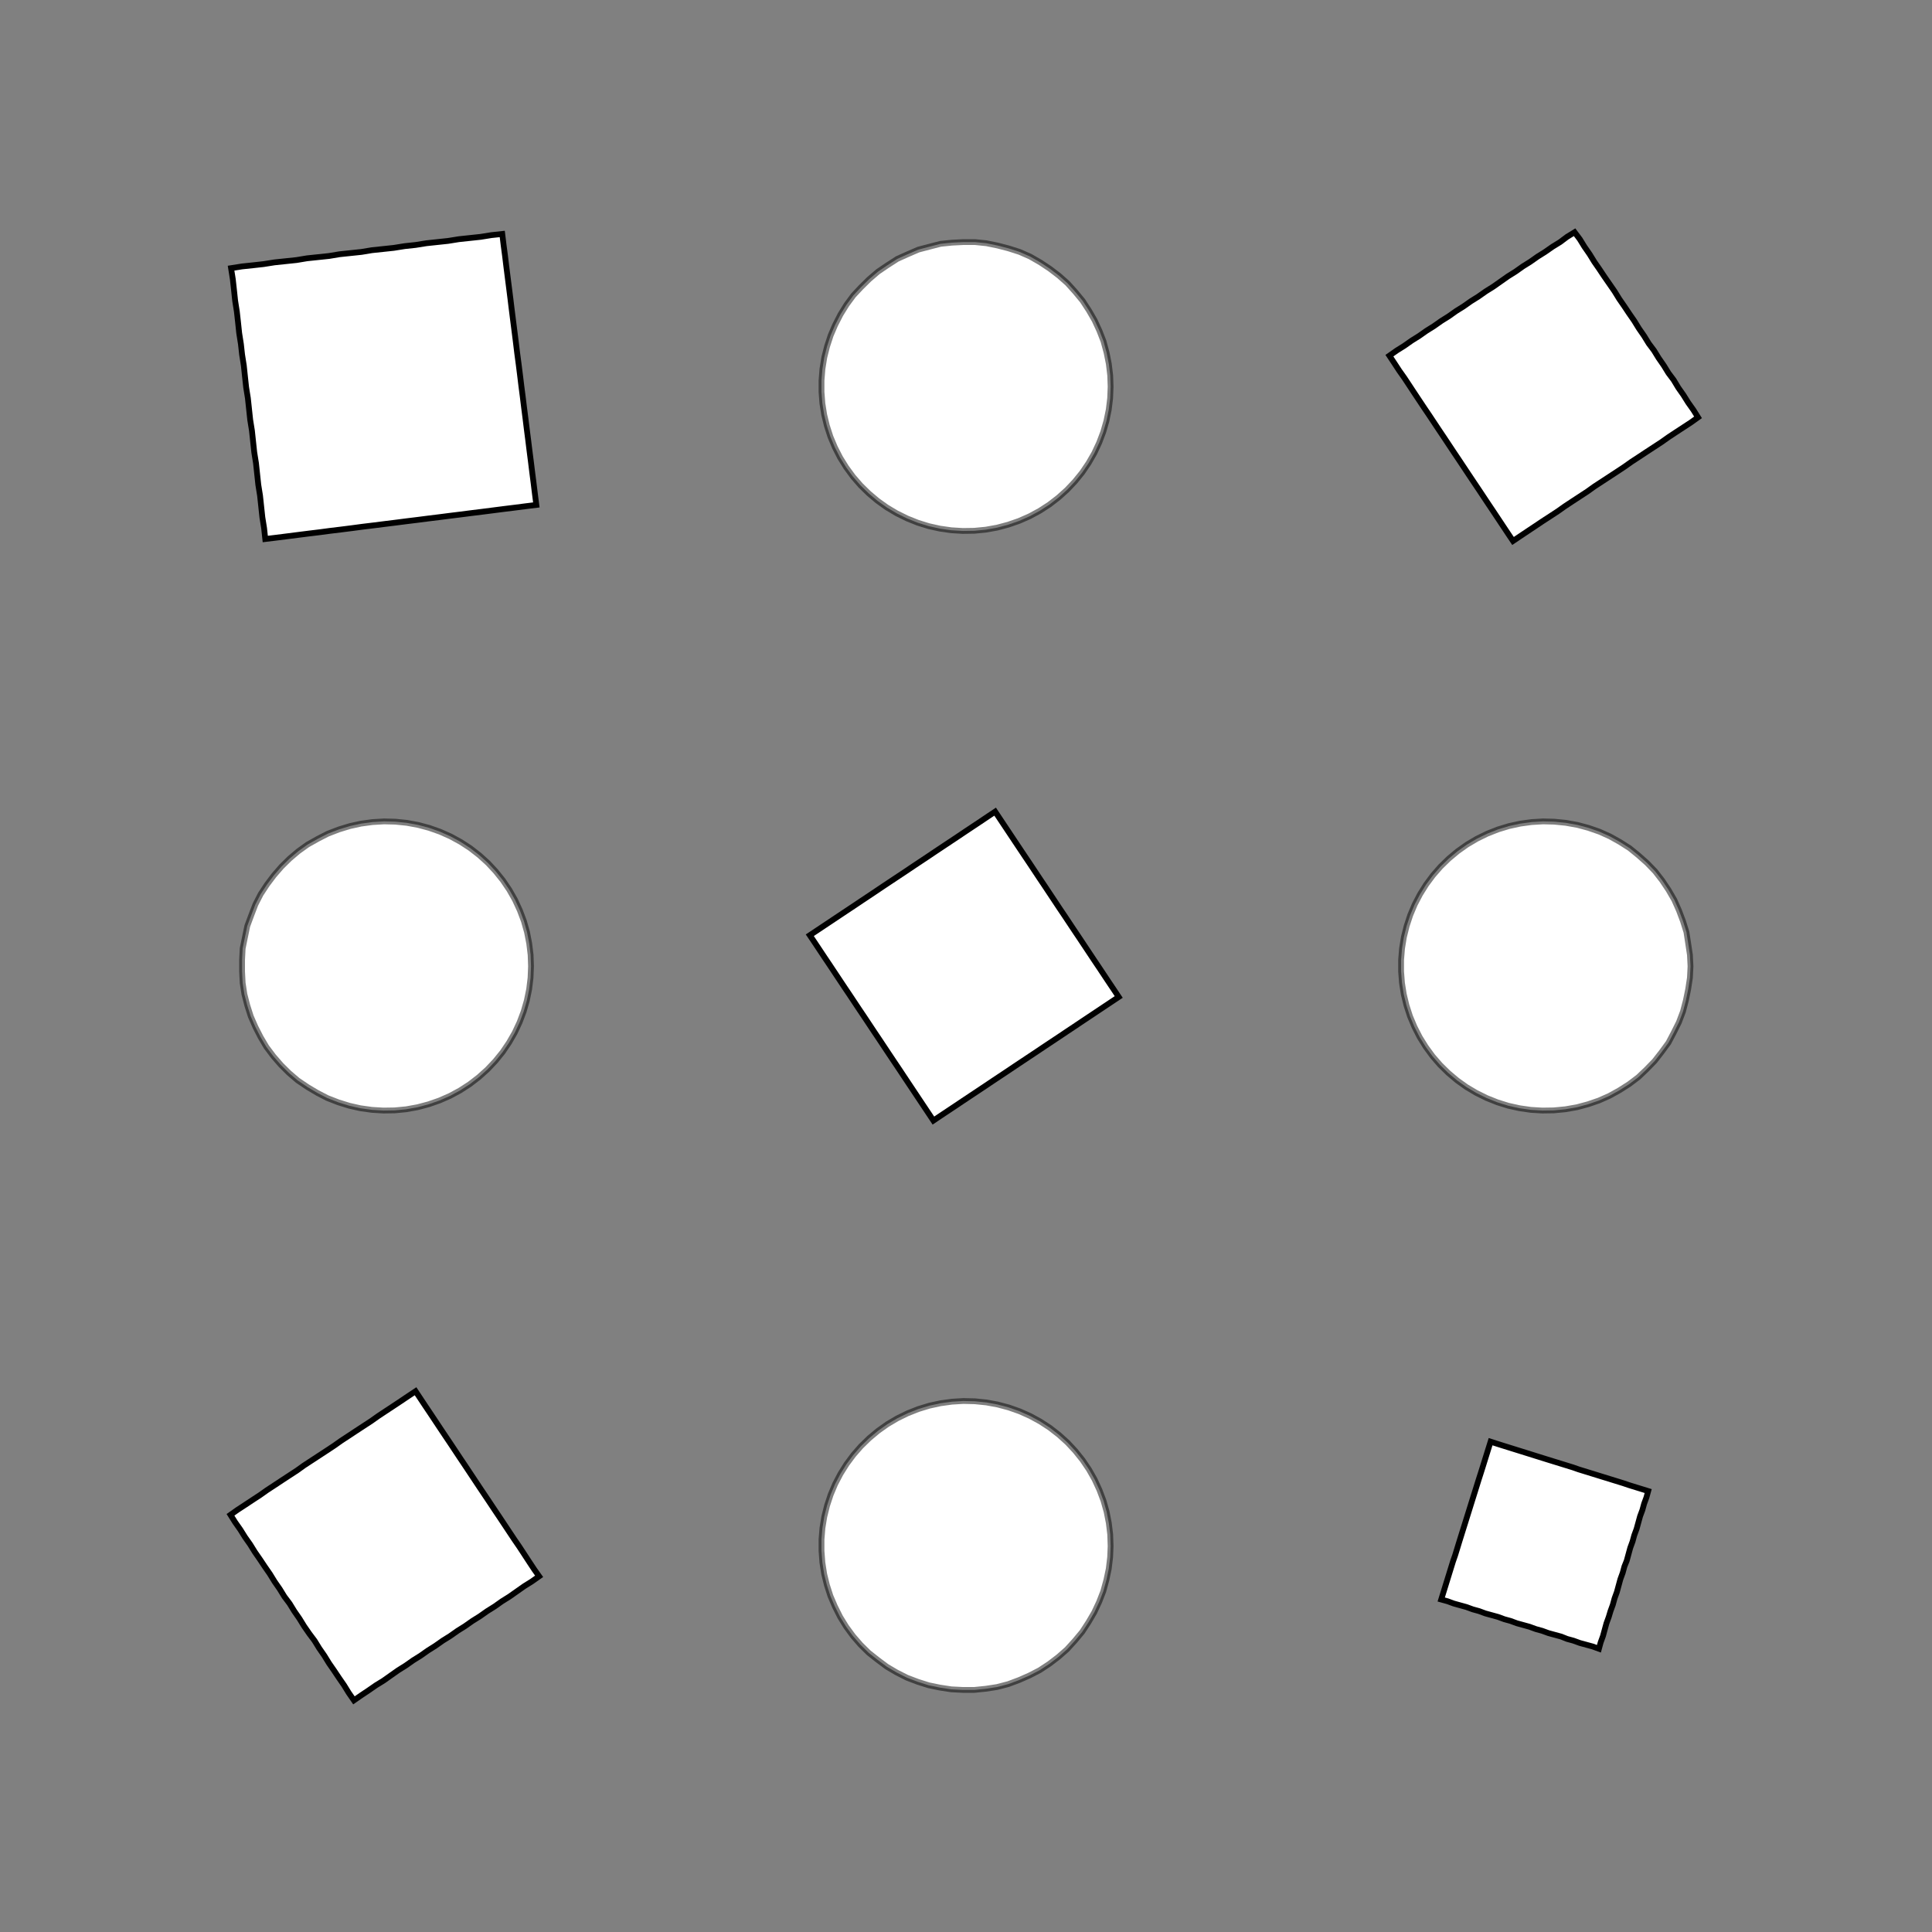 <!DOCTYPE svg>
<svg xmlns="http://www.w3.org/2000/svg" xmlns:xlink="http://www.w3.org/1999/xlink" width="1000" height="1000">
<rect width="100%" height="100%" fill="#808080" stroke="none"/>
<g transform="translate(500,500)">
<g transform="scale(3,3)">
<path stroke="rgb(0,0,0)" stroke-opacity="1" fill="rgb(255,255,255)" fill-opacity="1" d="M-375.5 -424.9 L-375.5 -422.9 L-375.5 -420.9 L-375.5 -418.9 L-375.5 -416.9 L-375.5 -414.9 L-375.5 -412.9 L-375.6 -410.9 L-375.6 -408.9 L-375.6 -406.9 L-375.6 -404.9 L-375.6 -402.9 L-375.6 -400.9 L-375.6 -398.9 L-375.6 -397 L-375.6 -395 L-375.6 -393 L-375.6 -391 L-375.6 -389 L-375.6 -387 L-375.6 -385 L-375.6 -383 L-375.6 -381 L-375.6 -379 L-375.6 -377 L-375.6 -375 L-377.6 -375 L-379.6 -375 L-381.6 -375 L-383.6 -375 L-385.6 -375 L-387.6 -375.1 L-389.6 -375.1 L-391.6 -375.1 L-393.6 -375.1 L-395.6 -375.1 L-397.6 -375.1 L-399.5 -375.1 L-401.5 -375.1 L-403.5 -375.1 L-405.5 -375.1 L-407.5 -375.1 L-409.5 -375.1 L-411.5 -375.1 L-413.5 -375.1 L-415.5 -375.1 L-417.5 -375.1 L-419.5 -375.1 L-421.5 -375.1 L-423.5 -375.1 L-425.5 -375.1 L-425.5 -377.1 L-425.5 -379.1 L-425.5 -381.1 L-425.4 -383.1 L-425.4 -385.1 L-425.4 -387.1 L-425.4 -389.1 L-425.4 -391.1 L-425.4 -393.1 L-425.4 -395.1 L-425.4 -397.1 L-425.4 -399.1 L-425.4 -401 L-425.4 -403 L-425.4 -405 L-425.4 -407 L-425.4 -409 L-425.4 -411 L-425.4 -413 L-425.4 -415 L-425.4 -417 L-425.4 -419 L-425.4 -421 L-425.4 -423 L-425.4 -425 L-423.4 -425 L-421.4 -425 L-419.4 -425 L-417.4 -425 L-415.4 -425 L-413.4 -424.9 L-411.4 -424.9 L-409.4 -424.9 L-407.4 -424.9 L-405.4 -424.9 L-403.4 -424.9 L-401.4 -424.9 L-399.4 -424.9 L-397.4 -424.9 L-395.5 -424.9 L-393.5 -424.9 L-391.5 -424.9 L-389.5 -424.9 L-387.5 -424.9 L-385.5 -424.9 L-383.5 -424.9 L-381.5 -424.9 L-379.5 -424.9 L-377.5 -424.9 L-375.5 -424.9 Z " />
<path stroke="rgb(0,0,0)" stroke-opacity="0.5" fill="rgb(255,255,255)" fill-opacity="1" d="M-175 -299.9 L-175.1 -298 L-175.4 -296 L-175.8 -294.1 L-176.3 -292.1 L-177 -290.3 L-177.9 -288.5 L-178.8 -286.8 L-180 -285.1 L-181.2 -283.6 L-182.6 -282.1 L-184 -280.8 L-185.6 -279.6 L-187.3 -278.5 L-189 -277.6 L-190.8 -276.8 L-192.7 -276.1 L-194.6 -275.6 L-196.6 -275.3 L-198.6 -275.1 L-200.5 -275.1 L-202.5 -275.2 L-204.5 -275.5 L-206.4 -275.9 L-208.3 -276.5 L-210.2 -277.2 L-211.9 -278.1 L-213.6 -279.1 L-215.3 -280.3 L-216.8 -281.5 L-218.2 -282.9 L-219.5 -284.4 L-220.7 -286 L-221.7 -287.7 L-222.6 -289.5 L-223.4 -291.3 L-224 -293.2 L-224.5 -295.1 L-224.8 -297.1 L-224.9 -299.1 L-224.9 -301 L-224.8 -303 L-224.4 -305 L-224 -306.9 L-223.3 -308.8 L-222.6 -310.6 L-221.7 -312.4 L-220.6 -314.1 L-219.4 -315.7 L-218.1 -317.1 L-216.7 -318.5 L-215.2 -319.8 L-213.6 -320.9 L-211.8 -322 L-210.1 -322.8 L-208.2 -323.6 L-206.3 -324.1 L-204.4 -324.6 L-202.4 -324.8 L-200.4 -324.9 L-198.5 -324.9 L-196.5 -324.7 L-194.5 -324.3 L-192.6 -323.8 L-190.7 -323.2 L-188.9 -322.4 L-187.2 -321.4 L-185.5 -320.3 L-184 -319.1 L-182.5 -317.8 L-181.1 -316.3 L-179.9 -314.8 L-178.8 -313.1 L-177.8 -311.4 L-177 -309.6 L-176.3 -307.8 L-175.7 -305.8 L-175.4 -303.9 L-175.1 -301.9 L-175 -299.9 Z " />
<path stroke="rgb(0,0,0)" stroke-opacity="1" fill="rgb(255,255,255)" fill-opacity="1" d="M-175.5 -424.9 L-175.5 -422.9 L-175.5 -420.9 L-175.5 -418.9 L-175.5 -416.9 L-175.5 -414.9 L-175.5 -412.9 L-175.6 -410.9 L-175.6 -408.9 L-175.6 -406.9 L-175.6 -404.9 L-175.6 -402.9 L-175.6 -400.9 L-175.6 -398.9 L-175.6 -397 L-175.6 -395 L-175.6 -393 L-175.6 -391 L-175.6 -389 L-175.6 -387 L-175.6 -385 L-175.6 -383 L-175.6 -381 L-175.6 -379 L-175.6 -377 L-175.6 -375 L-177.6 -375 L-179.6 -375 L-181.6 -375 L-183.6 -375 L-185.6 -375 L-187.6 -375.1 L-189.6 -375.1 L-191.6 -375.1 L-193.6 -375.1 L-195.6 -375.1 L-197.6 -375.1 L-199.5 -375.1 L-201.5 -375.1 L-203.5 -375.1 L-205.5 -375.1 L-207.5 -375.1 L-209.5 -375.1 L-211.5 -375.1 L-213.5 -375.1 L-215.5 -375.1 L-217.5 -375.1 L-219.5 -375.1 L-221.5 -375.1 L-223.5 -375.1 L-225.5 -375.1 L-225.5 -377.1 L-225.5 -379.1 L-225.5 -381.1 L-225.4 -383.1 L-225.4 -385.1 L-225.4 -387.1 L-225.4 -389.1 L-225.4 -391.1 L-225.4 -393.1 L-225.4 -395.1 L-225.4 -397.1 L-225.4 -399.1 L-225.4 -401 L-225.4 -403 L-225.4 -405 L-225.4 -407 L-225.4 -409 L-225.4 -411 L-225.4 -413 L-225.4 -415 L-225.4 -417 L-225.4 -419 L-225.4 -421 L-225.4 -423 L-225.4 -425 L-223.4 -425 L-221.4 -425 L-219.4 -425 L-217.4 -425 L-215.4 -425 L-213.4 -424.9 L-211.4 -424.9 L-209.4 -424.9 L-207.4 -424.9 L-205.4 -424.9 L-203.4 -424.9 L-201.4 -424.9 L-199.4 -424.9 L-197.4 -424.9 L-195.5 -424.9 L-193.5 -424.9 L-191.5 -424.9 L-189.5 -424.9 L-187.5 -424.9 L-185.5 -424.9 L-183.5 -424.9 L-181.5 -424.9 L-179.5 -424.9 L-177.5 -424.9 L-175.5 -424.9 Z " />
<path stroke="rgb(0,0,0)" stroke-opacity="0.5" fill="rgb(255,255,255)" fill-opacity="1" d="M24.95 -299.9 L24.87 -298 L24.63 -296 L24.23 -294.1 L23.68 -292.1 L22.98 -290.3 L22.14 -288.5 L21.15 -286.8 L20.04 -285.1 L18.79 -283.6 L17.43 -282.1 L15.95 -280.8 L14.38 -279.6 L12.71 -278.5 L10.97 -277.6 L9.153 -276.8 L7.28 -276.1 L5.361 -275.6 L3.408 -275.3 L1.434 -275.1 L-0.55 -275.1 L-2.53 -275.2 L-4.494 -275.5 L-6.43 -275.9 L-8.325 -276.5 L-10.17 -277.2 L-11.95 -278.1 L-13.65 -279.1 L-15.26 -280.3 L-16.78 -281.5 L-18.2 -282.9 L-19.5 -284.4 L-20.67 -286 L-21.72 -287.7 L-22.62 -289.5 L-23.39 -291.3 L-24 -293.2 L-24.47 -295.1 L-24.78 -297.1 L-24.93 -299.1 L-24.93 -301 L-24.77 -303 L-24.45 -305 L-23.97 -306.9 L-23.35 -308.8 L-22.58 -310.6 L-21.66 -312.4 L-20.61 -314.1 L-19.43 -315.7 L-18.12 -317.1 L-16.7 -318.5 L-15.18 -319.8 L-13.56 -320.9 L-11.85 -322 L-10.07 -322.8 L-8.222 -323.6 L-6.324 -324.1 L-4.387 -324.6 L-2.422 -324.8 L-0.441 -324.9 L1.542 -324.9 L3.516 -324.7 L5.467 -324.3 L7.384 -323.8 L9.254 -323.2 L11.07 -322.4 L12.81 -321.4 L14.47 -320.3 L16.04 -319.1 L17.51 -317.8 L18.86 -316.3 L20.1 -314.8 L21.21 -313.1 L22.19 -311.4 L23.02 -309.6 L23.72 -307.8 L24.26 -305.8 L24.64 -303.9 L24.88 -301.9 L24.95 -299.9 Z " />
<path stroke="rgb(0,0,0)" stroke-opacity="1" fill="rgb(255,255,255)" fill-opacity="1" d="M24.32 -424.9 L24.32 -422.9 L24.33 -420.9 L24.33 -419 L24.34 -417 L24.34 -415 L24.35 -413 L24.35 -411 L24.36 -409 L24.36 -407 L24.37 -405 L24.37 -403 L24.38 -401.1 L24.38 -399.1 L24.39 -397.1 L24.39 -395.1 L24.39 -393.1 L24.4 -391.1 L24.4 -389.1 L24.41 -387.1 L24.41 -385.1 L24.42 -383.1 L24.42 -381.2 L24.43 -379.2 L24.43 -377.2 L24.44 -375.2 L22.45 -375.2 L20.46 -375.2 L18.47 -375.2 L16.48 -375.2 L14.49 -375.2 L12.5 -375.2 L10.51 -375.2 L8.522 -375.2 L6.532 -375.1 L4.543 -375.1 L2.553 -375.1 L0.564 -375.1 L-1.426 -375.1 L-3.416 -375.1 L-5.405 -375.1 L-7.395 -375.1 L-9.384 -375.1 L-11.37 -375.1 L-13.36 -375.1 L-15.35 -375.1 L-17.34 -375.1 L-19.33 -375.1 L-21.32 -375.1 L-23.31 -375.1 L-25.3 -375.1 L-25.31 -377.1 L-25.31 -379 L-25.31 -381 L-25.32 -383 L-25.32 -385 L-25.33 -387 L-25.33 -389 L-25.34 -391 L-25.34 -393 L-25.35 -395 L-25.35 -397 L-25.36 -398.9 L-25.36 -400.9 L-25.37 -402.9 L-25.37 -404.9 L-25.38 -406.9 L-25.38 -408.9 L-25.39 -410.9 L-25.39 -412.9 L-25.4 -414.9 L-25.4 -416.8 L-25.41 -418.8 L-25.41 -420.8 L-25.42 -422.8 L-25.42 -424.8 L-23.43 -424.8 L-21.44 -424.8 L-19.45 -424.8 L-17.46 -424.8 L-15.47 -424.8 L-13.48 -424.8 L-11.49 -424.8 L-9.504 -424.8 L-7.514 -424.9 L-5.525 -424.9 L-3.535 -424.9 L-1.545 -424.9 L0.444 -424.9 L2.434 -424.9 L4.423 -424.9 L6.413 -424.9 L8.402 -424.9 L10.39 -424.9 L12.38 -424.9 L14.37 -424.9 L16.36 -424.9 L18.35 -424.9 L20.34 -424.9 L22.33 -424.9 L24.32 -424.9 Z " />
<path stroke="rgb(0,0,0)" stroke-opacity="0.5" fill="rgb(255,255,255)" fill-opacity="1" d="M225 -299.9 L224.9 -298 L224.6 -296 L224.2 -294.1 L223.7 -292.1 L223 -290.3 L222.1 -288.5 L221.2 -286.8 L220 -285.1 L218.8 -283.6 L217.4 -282.1 L216 -280.8 L214.4 -279.6 L212.7 -278.5 L211 -277.6 L209.2 -276.8 L207.3 -276.1 L205.4 -275.6 L203.4 -275.3 L201.4 -275.1 L199.5 -275.1 L197.5 -275.2 L195.5 -275.5 L193.6 -275.9 L191.7 -276.5 L189.8 -277.2 L188.1 -278.1 L186.4 -279.1 L184.7 -280.3 L183.2 -281.5 L181.8 -282.9 L180.5 -284.4 L179.3 -286 L178.3 -287.7 L177.4 -289.5 L176.6 -291.3 L176 -293.2 L175.5 -295.1 L175.2 -297.1 L175.1 -299.1 L175.1 -301 L175.2 -303 L175.6 -305 L176 -306.9 L176.7 -308.8 L177.4 -310.6 L178.3 -312.4 L179.4 -314.1 L180.6 -315.7 L181.9 -317.1 L183.3 -318.5 L184.8 -319.8 L186.4 -320.9 L188.2 -322 L189.9 -322.8 L191.8 -323.6 L193.7 -324.1 L195.6 -324.6 L197.6 -324.8 L199.6 -324.9 L201.5 -324.9 L203.5 -324.7 L205.5 -324.3 L207.4 -323.8 L209.3 -323.2 L211.1 -322.4 L212.8 -321.4 L214.5 -320.3 L216 -319.1 L217.5 -317.8 L218.9 -316.3 L220.1 -314.8 L221.2 -313.1 L222.2 -311.4 L223 -309.6 L223.7 -307.8 L224.3 -305.8 L224.6 -303.9 L224.9 -301.9 L225 -299.9 Z " />
<path stroke="rgb(0,0,0)" stroke-opacity="1" fill="rgb(255,255,255)" fill-opacity="1" d="M220 -426.3 L220.2 -424.4 L220.5 -422.6 L220.7 -420.7 L220.9 -418.8 L221.2 -417 L221.4 -415.1 L221.6 -413.2 L221.9 -411.3 L222.1 -409.5 L222.3 -407.6 L222.6 -405.7 L222.8 -403.9 L223 -402 L223.3 -400.1 L223.5 -398.3 L223.8 -396.4 L224 -394.5 L224.2 -392.6 L224.5 -390.8 L224.7 -388.9 L224.9 -387 L225.2 -385.2 L225.4 -383.3 L225.6 -381.4 L225.9 -379.6 L224 -379.3 L222.1 -379.1 L220.3 -378.8 L218.4 -378.6 L216.5 -378.4 L214.7 -378.1 L212.8 -377.9 L210.9 -377.7 L209 -377.4 L207.2 -377.2 L205.3 -377 L203.4 -376.7 L201.6 -376.5 L199.7 -376.3 L197.8 -376 L195.9 -375.8 L194.1 -375.5 L192.2 -375.3 L190.3 -375.1 L188.5 -374.8 L186.6 -374.6 L184.7 -374.4 L182.9 -374.1 L181 -373.9 L179.1 -373.7 L178.9 -375.5 L178.6 -377.4 L178.4 -379.3 L178.2 -381.1 L177.9 -383 L177.7 -384.9 L177.5 -386.8 L177.2 -388.6 L177 -390.5 L176.8 -392.4 L176.5 -394.2 L176.3 -396.1 L176.1 -398 L175.8 -399.8 L175.6 -401.7 L175.4 -403.6 L175.1 -405.5 L174.9 -407.3 L174.6 -409.2 L174.4 -411.1 L174.2 -412.9 L173.9 -414.8 L173.7 -416.7 L173.5 -418.5 L173.2 -420.4 L175.1 -420.7 L177 -420.9 L178.8 -421.1 L180.7 -421.4 L182.6 -421.6 L184.5 -421.8 L186.3 -422.1 L188.2 -422.3 L190.1 -422.5 L191.9 -422.8 L193.8 -423 L195.7 -423.2 L197.5 -423.5 L199.4 -423.7 L201.3 -423.9 L203.2 -424.2 L205 -424.4 L206.9 -424.7 L208.8 -424.9 L210.6 -425.1 L212.5 -425.4 L214.4 -425.6 L216.2 -425.8 L218.1 -426.1 L220 -426.3 Z " />
<path stroke="rgb(0,0,0)" stroke-opacity="0.5" fill="rgb(255,255,255)" fill-opacity="1" d="M-275 -199.9 L-275.1 -198 L-275.4 -196 L-275.8 -194.1 L-276.3 -192.1 L-277 -190.3 L-277.9 -188.5 L-278.8 -186.8 L-280 -185.1 L-281.2 -183.6 L-282.6 -182.1 L-284 -180.8 L-285.6 -179.6 L-287.3 -178.5 L-289 -177.6 L-290.8 -176.8 L-292.7 -176.1 L-294.6 -175.6 L-296.6 -175.3 L-298.6 -175.1 L-300.5 -175.1 L-302.5 -175.2 L-304.5 -175.5 L-306.4 -175.9 L-308.3 -176.5 L-310.2 -177.2 L-311.9 -178.1 L-313.6 -179.1 L-315.3 -180.3 L-316.8 -181.5 L-318.2 -182.9 L-319.5 -184.4 L-320.7 -186 L-321.7 -187.7 L-322.6 -189.5 L-323.4 -191.3 L-324 -193.2 L-324.5 -195.1 L-324.8 -197.1 L-324.9 -199.1 L-324.9 -201 L-324.8 -203 L-324.4 -205 L-324 -206.9 L-323.3 -208.8 L-322.6 -210.6 L-321.7 -212.4 L-320.6 -214.1 L-319.4 -215.7 L-318.1 -217.1 L-316.7 -218.5 L-315.2 -219.8 L-313.6 -220.9 L-311.8 -222 L-310.1 -222.8 L-308.2 -223.6 L-306.3 -224.1 L-304.4 -224.6 L-302.4 -224.8 L-300.4 -224.9 L-298.5 -224.9 L-296.5 -224.7 L-294.5 -224.3 L-292.6 -223.8 L-290.7 -223.2 L-288.9 -222.4 L-287.2 -221.4 L-285.5 -220.3 L-284 -219.1 L-282.5 -217.8 L-281.1 -216.3 L-279.9 -214.8 L-278.8 -213.1 L-277.8 -211.4 L-277 -209.6 L-276.3 -207.8 L-275.7 -205.8 L-275.4 -203.9 L-275.1 -201.9 L-275 -199.9 Z " />
<path stroke="rgb(0,0,0)" stroke-opacity="1" fill="rgb(255,255,255)" fill-opacity="1" d="M-275.5 -324.9 L-275.5 -322.9 L-275.5 -320.9 L-275.5 -318.9 L-275.5 -316.9 L-275.5 -314.9 L-275.5 -312.9 L-275.6 -310.9 L-275.6 -308.9 L-275.6 -306.9 L-275.6 -304.9 L-275.6 -302.9 L-275.6 -300.9 L-275.6 -298.9 L-275.6 -297 L-275.6 -295 L-275.6 -293 L-275.6 -291 L-275.6 -289 L-275.6 -287 L-275.6 -285 L-275.6 -283 L-275.6 -281 L-275.6 -279 L-275.6 -277 L-275.6 -275 L-277.6 -275 L-279.6 -275 L-281.6 -275 L-283.6 -275 L-285.6 -275 L-287.6 -275.1 L-289.6 -275.1 L-291.6 -275.1 L-293.6 -275.1 L-295.6 -275.1 L-297.6 -275.1 L-299.5 -275.1 L-301.5 -275.1 L-303.5 -275.1 L-305.5 -275.1 L-307.5 -275.1 L-309.5 -275.1 L-311.5 -275.1 L-313.5 -275.1 L-315.5 -275.1 L-317.5 -275.1 L-319.5 -275.1 L-321.5 -275.1 L-323.5 -275.1 L-325.5 -275.1 L-325.5 -277.1 L-325.5 -279.1 L-325.5 -281.1 L-325.4 -283.1 L-325.4 -285.1 L-325.4 -287.1 L-325.4 -289.1 L-325.4 -291.1 L-325.4 -293.1 L-325.4 -295.1 L-325.4 -297.1 L-325.4 -299.1 L-325.4 -301 L-325.4 -303 L-325.4 -305 L-325.4 -307 L-325.4 -309 L-325.4 -311 L-325.4 -313 L-325.4 -315 L-325.4 -317 L-325.4 -319 L-325.4 -321 L-325.4 -323 L-325.4 -325 L-323.4 -325 L-321.4 -325 L-319.4 -325 L-317.4 -325 L-315.4 -325 L-313.4 -324.9 L-311.4 -324.9 L-309.4 -324.9 L-307.4 -324.9 L-305.4 -324.9 L-303.4 -324.9 L-301.4 -324.9 L-299.4 -324.9 L-297.4 -324.9 L-295.5 -324.9 L-293.5 -324.9 L-291.5 -324.9 L-289.5 -324.9 L-287.5 -324.9 L-285.5 -324.9 L-283.5 -324.9 L-281.5 -324.9 L-279.5 -324.9 L-277.5 -324.9 L-275.5 -324.9 Z " />
<path stroke="rgb(0,0,0)" stroke-opacity="0.5" fill="rgb(255,255,255)" fill-opacity="1" d="M-75.05 -199.9 L-75.13 -198 L-75.37 -196 L-75.77 -194.1 L-76.32 -192.1 L-77.02 -190.3 L-77.86 -188.5 L-78.85 -186.8 L-79.96 -185.1 L-81.21 -183.6 L-82.57 -182.1 L-84.05 -180.8 L-85.62 -179.6 L-87.29 -178.5 L-89.03 -177.6 L-90.85 -176.8 L-92.72 -176.1 L-94.64 -175.6 L-96.59 -175.3 L-98.57 -175.1 L-100.5 -175.1 L-102.5 -175.2 L-104.5 -175.5 L-106.4 -175.9 L-108.3 -176.5 L-110.2 -177.2 L-111.9 -178.1 L-113.6 -179.1 L-115.3 -180.3 L-116.8 -181.5 L-118.2 -182.9 L-119.5 -184.4 L-120.7 -186 L-121.7 -187.7 L-122.6 -189.5 L-123.4 -191.3 L-124 -193.2 L-124.5 -195.1 L-124.8 -197.1 L-124.9 -199.1 L-124.9 -201 L-124.8 -203 L-124.4 -205 L-124 -206.9 L-123.3 -208.8 L-122.6 -210.6 L-121.7 -212.4 L-120.6 -214.1 L-119.4 -215.7 L-118.1 -217.1 L-116.7 -218.5 L-115.2 -219.8 L-113.6 -220.9 L-111.8 -222 L-110.1 -222.8 L-108.2 -223.6 L-106.3 -224.1 L-104.4 -224.6 L-102.4 -224.8 L-100.4 -224.9 L-98.46 -224.9 L-96.48 -224.7 L-94.53 -224.3 L-92.62 -223.8 L-90.75 -223.2 L-88.93 -222.4 L-87.19 -221.4 L-85.53 -220.3 L-83.96 -219.1 L-82.49 -217.8 L-81.14 -216.3 L-79.9 -214.8 L-78.79 -213.1 L-77.81 -211.4 L-76.98 -209.6 L-76.28 -207.8 L-75.74 -205.8 L-75.36 -203.9 L-75.12 -201.9 L-75.05 -199.9 Z " />
<path stroke="rgb(0,0,0)" stroke-opacity="1" fill="rgb(255,255,255)" fill-opacity="1" d="M-75.68 -324.9 L-75.68 -322.9 L-75.67 -320.9 L-75.67 -319 L-75.66 -317 L-75.66 -315 L-75.65 -313 L-75.65 -311 L-75.64 -309 L-75.64 -307 L-75.63 -305 L-75.63 -303 L-75.62 -301.1 L-75.62 -299.1 L-75.61 -297.1 L-75.61 -295.1 L-75.61 -293.1 L-75.6 -291.1 L-75.6 -289.1 L-75.59 -287.1 L-75.59 -285.1 L-75.58 -283.1 L-75.58 -281.2 L-75.57 -279.2 L-75.57 -277.2 L-75.56 -275.2 L-77.55 -275.2 L-79.54 -275.2 L-81.53 -275.2 L-83.52 -275.2 L-85.51 -275.2 L-87.5 -275.2 L-89.49 -275.2 L-91.48 -275.2 L-93.47 -275.1 L-95.46 -275.1 L-97.45 -275.1 L-99.44 -275.1 L-101.4 -275.1 L-103.4 -275.1 L-105.4 -275.1 L-107.4 -275.1 L-109.4 -275.1 L-111.4 -275.1 L-113.4 -275.1 L-115.4 -275.1 L-117.3 -275.1 L-119.3 -275.1 L-121.3 -275.1 L-123.3 -275.1 L-125.3 -275.1 L-125.3 -277.1 L-125.3 -279 L-125.3 -281 L-125.3 -283 L-125.3 -285 L-125.3 -287 L-125.3 -289 L-125.3 -291 L-125.3 -293 L-125.3 -295 L-125.4 -297 L-125.4 -298.9 L-125.4 -300.9 L-125.4 -302.9 L-125.4 -304.9 L-125.4 -306.9 L-125.4 -308.9 L-125.4 -310.9 L-125.4 -312.9 L-125.4 -314.9 L-125.4 -316.8 L-125.4 -318.8 L-125.4 -320.8 L-125.4 -322.8 L-125.4 -324.8 L-123.4 -324.8 L-121.4 -324.8 L-119.5 -324.8 L-117.5 -324.8 L-115.5 -324.8 L-113.5 -324.8 L-111.5 -324.8 L-109.5 -324.8 L-107.5 -324.9 L-105.5 -324.9 L-103.5 -324.9 L-101.5 -324.9 L-99.56 -324.9 L-97.57 -324.9 L-95.58 -324.9 L-93.59 -324.9 L-91.6 -324.9 L-89.61 -324.9 L-87.62 -324.9 L-85.63 -324.9 L-83.64 -324.9 L-81.65 -324.9 L-79.66 -324.9 L-77.67 -324.9 L-75.68 -324.9 Z " />
<path stroke="rgb(0,0,0)" stroke-opacity="0.5" fill="rgb(255,255,255)" fill-opacity="1" d="M125 -199.9 L124.9 -198 L124.6 -196 L124.2 -194.1 L123.7 -192.1 L123 -190.3 L122.1 -188.5 L121.2 -186.8 L120 -185.1 L118.8 -183.6 L117.4 -182.1 L116 -180.8 L114.4 -179.6 L112.7 -178.5 L111 -177.6 L109.2 -176.8 L107.3 -176.1 L105.4 -175.6 L103.4 -175.3 L101.4 -175.1 L99.45 -175.1 L97.47 -175.2 L95.51 -175.5 L93.57 -175.9 L91.68 -176.5 L89.83 -177.2 L88.05 -178.1 L86.35 -179.1 L84.74 -180.3 L83.22 -181.5 L81.8 -182.9 L80.5 -184.4 L79.33 -186 L78.28 -187.7 L77.38 -189.5 L76.61 -191.3 L76 -193.2 L75.53 -195.1 L75.22 -197.1 L75.07 -199.1 L75.07 -201 L75.23 -203 L75.55 -205 L76.03 -206.9 L76.65 -208.8 L77.42 -210.6 L78.34 -212.4 L79.39 -214.1 L80.57 -215.7 L81.88 -217.1 L83.3 -218.5 L84.82 -219.8 L86.44 -220.9 L88.15 -222 L89.93 -222.8 L91.78 -223.6 L93.68 -224.1 L95.61 -224.6 L97.58 -224.8 L99.56 -224.9 L101.5 -224.9 L103.5 -224.7 L105.5 -224.3 L107.4 -223.8 L109.3 -223.2 L111.1 -222.4 L112.8 -221.4 L114.5 -220.3 L116 -219.1 L117.5 -217.8 L118.9 -216.3 L120.1 -214.8 L121.2 -213.1 L122.2 -211.4 L123 -209.6 L123.7 -207.8 L124.3 -205.8 L124.6 -203.9 L124.9 -201.9 L125 -199.9 Z " />
<path stroke="rgb(0,0,0)" stroke-opacity="1" fill="rgb(255,255,255)" fill-opacity="1" d="M120 -326.3 L120.2 -324.4 L120.5 -322.6 L120.7 -320.7 L120.9 -318.8 L121.2 -317 L121.4 -315.1 L121.6 -313.2 L121.9 -311.3 L122.1 -309.5 L122.3 -307.6 L122.6 -305.7 L122.8 -303.9 L123 -302 L123.3 -300.1 L123.5 -298.3 L123.8 -296.4 L124 -294.5 L124.2 -292.6 L124.5 -290.8 L124.7 -288.9 L124.9 -287 L125.2 -285.2 L125.4 -283.3 L125.6 -281.4 L125.9 -279.6 L124 -279.3 L122.1 -279.1 L120.3 -278.8 L118.4 -278.6 L116.5 -278.4 L114.7 -278.1 L112.8 -277.9 L110.9 -277.7 L109 -277.4 L107.2 -277.2 L105.3 -277 L103.4 -276.7 L101.6 -276.5 L99.69 -276.3 L97.82 -276 L95.95 -275.8 L94.08 -275.5 L92.21 -275.3 L90.34 -275.1 L88.47 -274.8 L86.6 -274.6 L84.73 -274.4 L82.86 -274.1 L80.99 -273.9 L79.12 -273.7 L78.88 -275.5 L78.65 -277.4 L78.41 -279.3 L78.18 -281.1 L77.94 -283 L77.71 -284.9 L77.47 -286.8 L77.24 -288.6 L77 -290.5 L76.77 -292.4 L76.53 -294.2 L76.29 -296.1 L76.06 -298 L75.82 -299.8 L75.59 -301.7 L75.35 -303.6 L75.12 -305.5 L74.88 -307.3 L74.65 -309.2 L74.41 -311.1 L74.18 -312.9 L73.94 -314.8 L73.71 -316.7 L73.47 -318.5 L73.23 -320.4 L75.1 -320.7 L76.97 -320.9 L78.84 -321.1 L80.71 -321.4 L82.58 -321.6 L84.45 -321.8 L86.32 -322.1 L88.19 -322.3 L90.06 -322.5 L91.93 -322.8 L93.8 -323 L95.67 -323.2 L97.54 -323.5 L99.41 -323.7 L101.3 -323.9 L103.2 -324.2 L105 -324.4 L106.9 -324.7 L108.8 -324.9 L110.6 -325.1 L112.5 -325.4 L114.4 -325.6 L116.2 -325.8 L118.1 -326.1 L120 -326.3 Z " />
<path stroke="rgb(0,0,0)" stroke-opacity="0.5" fill="rgb(255,255,255)" fill-opacity="1" d="M325 -199.9 L324.9 -198 L324.6 -196 L324.2 -194.1 L323.7 -192.1 L323 -190.3 L322.1 -188.5 L321.2 -186.8 L320 -185.1 L318.8 -183.6 L317.4 -182.1 L316 -180.8 L314.4 -179.6 L312.7 -178.5 L311 -177.6 L309.2 -176.8 L307.3 -176.1 L305.4 -175.6 L303.4 -175.3 L301.4 -175.1 L299.5 -175.1 L297.5 -175.2 L295.5 -175.5 L293.6 -175.9 L291.7 -176.5 L289.8 -177.2 L288.1 -178.1 L286.4 -179.1 L284.7 -180.3 L283.2 -181.5 L281.8 -182.9 L280.5 -184.4 L279.3 -186 L278.3 -187.7 L277.4 -189.5 L276.6 -191.3 L276 -193.2 L275.5 -195.1 L275.2 -197.1 L275.1 -199.1 L275.1 -201 L275.2 -203 L275.6 -205 L276 -206.9 L276.7 -208.8 L277.4 -210.6 L278.3 -212.4 L279.4 -214.1 L280.6 -215.7 L281.9 -217.1 L283.3 -218.5 L284.8 -219.8 L286.4 -220.9 L288.2 -222 L289.9 -222.8 L291.8 -223.6 L293.7 -224.1 L295.6 -224.6 L297.6 -224.8 L299.6 -224.9 L301.5 -224.9 L303.5 -224.7 L305.5 -224.3 L307.4 -223.8 L309.3 -223.2 L311.1 -222.4 L312.8 -221.4 L314.5 -220.3 L316 -219.1 L317.5 -217.8 L318.9 -216.3 L320.1 -214.8 L321.2 -213.1 L322.2 -211.4 L323 -209.6 L323.7 -207.8 L324.3 -205.8 L324.6 -203.9 L324.9 -201.9 L325 -199.9 Z " />
<path stroke="rgb(0,0,0)" stroke-opacity="1" fill="rgb(255,255,255)" fill-opacity="1" d="M-375.5 -224.9 L-375.5 -222.9 L-375.5 -220.9 L-375.5 -218.9 L-375.5 -216.9 L-375.5 -214.9 L-375.5 -212.9 L-375.6 -210.9 L-375.6 -208.9 L-375.6 -206.9 L-375.6 -204.9 L-375.6 -202.9 L-375.6 -200.9 L-375.6 -198.9 L-375.6 -197 L-375.6 -195 L-375.6 -193 L-375.6 -191 L-375.6 -189 L-375.6 -187 L-375.6 -185 L-375.6 -183 L-375.6 -181 L-375.6 -179 L-375.6 -177 L-375.6 -175 L-377.6 -175 L-379.6 -175 L-381.6 -175 L-383.6 -175 L-385.6 -175 L-387.6 -175.1 L-389.6 -175.1 L-391.6 -175.1 L-393.6 -175.1 L-395.6 -175.1 L-397.6 -175.1 L-399.5 -175.1 L-401.5 -175.1 L-403.5 -175.1 L-405.5 -175.1 L-407.5 -175.1 L-409.5 -175.1 L-411.5 -175.1 L-413.5 -175.1 L-415.5 -175.1 L-417.5 -175.1 L-419.5 -175.1 L-421.5 -175.1 L-423.5 -175.1 L-425.5 -175.1 L-425.5 -177.1 L-425.5 -179.1 L-425.5 -181.1 L-425.4 -183.1 L-425.4 -185.1 L-425.4 -187.1 L-425.4 -189.1 L-425.4 -191.1 L-425.4 -193.1 L-425.4 -195.1 L-425.4 -197.1 L-425.4 -199.1 L-425.4 -201 L-425.4 -203 L-425.4 -205 L-425.4 -207 L-425.4 -209 L-425.4 -211 L-425.4 -213 L-425.4 -215 L-425.4 -217 L-425.4 -219 L-425.4 -221 L-425.4 -223 L-425.4 -225 L-423.4 -225 L-421.4 -225 L-419.4 -225 L-417.4 -225 L-415.4 -225 L-413.4 -224.9 L-411.4 -224.9 L-409.4 -224.9 L-407.4 -224.9 L-405.4 -224.9 L-403.4 -224.9 L-401.4 -224.9 L-399.4 -224.9 L-397.4 -224.9 L-395.5 -224.9 L-393.5 -224.9 L-391.5 -224.9 L-389.5 -224.9 L-387.5 -224.9 L-385.5 -224.9 L-383.5 -224.9 L-381.5 -224.9 L-379.5 -224.9 L-377.5 -224.9 L-375.5 -224.9 Z " />
<path stroke="rgb(0,0,0)" stroke-opacity="0.5" fill="rgb(255,255,255)" fill-opacity="1" d="M-175 -99.95 L-175.1 -97.96 L-175.4 -95.99 L-175.8 -94.05 L-176.3 -92.14 L-177 -90.29 L-177.9 -88.49 L-178.8 -86.77 L-180 -85.13 L-181.2 -83.59 L-182.6 -82.15 L-184 -80.82 L-185.6 -79.61 L-187.3 -78.53 L-189 -77.59 L-190.8 -76.79 L-192.7 -76.14 L-194.6 -75.63 L-196.6 -75.28 L-198.6 -75.09 L-200.5 -75.06 L-202.5 -75.18 L-204.5 -75.46 L-206.4 -75.89 L-208.3 -76.48 L-210.2 -77.22 L-211.9 -78.1 L-213.6 -79.11 L-215.3 -80.26 L-216.8 -81.54 L-218.2 -82.93 L-219.5 -84.43 L-220.7 -86.03 L-221.7 -87.72 L-222.6 -89.48 L-223.4 -91.31 L-224 -93.2 L-224.5 -95.13 L-224.8 -97.09 L-224.9 -99.06 L-224.9 -101 L-224.8 -103 L-224.4 -105 L-224 -106.9 L-223.3 -108.8 L-222.6 -110.6 L-221.7 -112.4 L-220.6 -114.1 L-219.4 -115.7 L-218.1 -117.1 L-216.7 -118.5 L-215.2 -119.8 L-213.6 -120.9 L-211.8 -122 L-210.1 -122.8 L-208.2 -123.6 L-206.3 -124.1 L-204.4 -124.6 L-202.4 -124.8 L-200.4 -124.9 L-198.5 -124.9 L-196.5 -124.7 L-194.5 -124.3 L-192.6 -123.8 L-190.7 -123.2 L-188.9 -122.4 L-187.2 -121.4 L-185.5 -120.3 L-184 -119.1 L-182.5 -117.8 L-181.1 -116.3 L-179.9 -114.8 L-178.8 -113.1 L-177.8 -111.4 L-177 -109.6 L-176.3 -107.8 L-175.7 -105.8 L-175.4 -103.9 L-175.1 -101.9 L-175 -99.95 Z " />
<path stroke="rgb(0,0,0)" stroke-opacity="1" fill="rgb(255,255,255)" fill-opacity="1" d="M-175.7 -224.9 L-175.7 -222.9 L-175.7 -220.9 L-175.7 -219 L-175.7 -217 L-175.7 -215 L-175.7 -213 L-175.6 -211 L-175.6 -209 L-175.6 -207 L-175.6 -205 L-175.6 -203 L-175.6 -201.1 L-175.6 -199.1 L-175.6 -197.1 L-175.6 -195.1 L-175.6 -193.1 L-175.6 -191.1 L-175.6 -189.1 L-175.6 -187.1 L-175.6 -185.1 L-175.6 -183.1 L-175.6 -181.2 L-175.6 -179.2 L-175.6 -177.2 L-175.6 -175.2 L-177.6 -175.2 L-179.5 -175.2 L-181.5 -175.2 L-183.5 -175.2 L-185.5 -175.2 L-187.5 -175.2 L-189.5 -175.2 L-191.5 -175.2 L-193.5 -175.1 L-195.5 -175.1 L-197.4 -175.1 L-199.4 -175.1 L-201.4 -175.1 L-203.4 -175.1 L-205.4 -175.1 L-207.4 -175.1 L-209.4 -175.1 L-211.4 -175.1 L-213.4 -175.1 L-215.4 -175.1 L-217.3 -175.1 L-219.3 -175.1 L-221.3 -175.1 L-223.3 -175.1 L-225.3 -175.1 L-225.3 -177.1 L-225.3 -179 L-225.3 -181 L-225.3 -183 L-225.3 -185 L-225.3 -187 L-225.3 -189 L-225.3 -191 L-225.3 -193 L-225.3 -195 L-225.4 -197 L-225.4 -198.9 L-225.4 -200.9 L-225.4 -202.9 L-225.4 -204.9 L-225.4 -206.9 L-225.4 -208.9 L-225.4 -210.9 L-225.4 -212.9 L-225.4 -214.9 L-225.4 -216.8 L-225.4 -218.8 L-225.4 -220.8 L-225.4 -222.8 L-225.4 -224.8 L-223.4 -224.8 L-221.4 -224.8 L-219.5 -224.8 L-217.5 -224.8 L-215.5 -224.8 L-213.5 -224.8 L-211.5 -224.8 L-209.5 -224.8 L-207.5 -224.9 L-205.5 -224.9 L-203.5 -224.9 L-201.5 -224.9 L-199.6 -224.9 L-197.6 -224.9 L-195.6 -224.9 L-193.6 -224.9 L-191.6 -224.9 L-189.6 -224.9 L-187.6 -224.9 L-185.6 -224.9 L-183.6 -224.9 L-181.7 -224.9 L-179.7 -224.9 L-177.7 -224.9 L-175.7 -224.9 Z " />
<path stroke="rgb(0,0,0)" stroke-opacity="0.5" fill="rgb(255,255,255)" fill-opacity="1" d="M24.95 -99.95 L24.87 -97.96 L24.63 -95.99 L24.23 -94.05 L23.68 -92.14 L22.98 -90.29 L22.14 -88.49 L21.15 -86.77 L20.04 -85.13 L18.79 -83.59 L17.43 -82.15 L15.95 -80.82 L14.38 -79.61 L12.71 -78.53 L10.97 -77.59 L9.153 -76.79 L7.28 -76.14 L5.361 -75.63 L3.408 -75.28 L1.434 -75.09 L-0.55 -75.06 L-2.53 -75.18 L-4.494 -75.46 L-6.43 -75.89 L-8.325 -76.48 L-10.17 -77.22 L-11.95 -78.1 L-13.65 -79.11 L-15.26 -80.26 L-16.78 -81.54 L-18.2 -82.93 L-19.5 -84.43 L-20.67 -86.03 L-21.72 -87.72 L-22.62 -89.48 L-23.39 -91.31 L-24 -93.2 L-24.47 -95.13 L-24.78 -97.09 L-24.93 -99.06 L-24.93 -101 L-24.77 -103 L-24.45 -105 L-23.97 -106.9 L-23.35 -108.8 L-22.58 -110.6 L-21.66 -112.4 L-20.61 -114.1 L-19.43 -115.7 L-18.12 -117.1 L-16.7 -118.5 L-15.18 -119.8 L-13.56 -120.9 L-11.85 -122 L-10.07 -122.8 L-8.222 -123.6 L-6.324 -124.1 L-4.387 -124.6 L-2.422 -124.8 L-0.441 -124.9 L1.542 -124.9 L3.516 -124.7 L5.467 -124.3 L7.384 -123.8 L9.254 -123.2 L11.07 -122.4 L12.81 -121.4 L14.47 -120.3 L16.04 -119.1 L17.51 -117.8 L18.86 -116.3 L20.1 -114.8 L21.21 -113.1 L22.19 -111.4 L23.02 -109.6 L23.72 -107.8 L24.26 -105.8 L24.64 -103.9 L24.88 -101.9 L24.95 -99.95 Z " />
<path stroke="rgb(0,0,0)" stroke-opacity="1" fill="rgb(255,255,255)" fill-opacity="1" d="M19.99 -226.3 L20.22 -224.4 L20.46 -222.6 L20.69 -220.7 L20.93 -218.8 L21.16 -217 L21.4 -215.1 L21.63 -213.2 L21.87 -211.3 L22.1 -209.5 L22.34 -207.6 L22.57 -205.7 L22.81 -203.9 L23.05 -202 L23.28 -200.1 L23.52 -198.3 L23.75 -196.4 L23.99 -194.5 L24.22 -192.6 L24.46 -190.8 L24.69 -188.9 L24.93 -187 L25.16 -185.2 L25.4 -183.3 L25.63 -181.4 L25.87 -179.6 L24 -179.3 L22.13 -179.1 L20.26 -178.8 L18.39 -178.6 L16.52 -178.4 L14.65 -178.1 L12.78 -177.9 L10.91 -177.7 L9.04 -177.4 L7.17 -177.2 L5.3 -177 L3.43 -176.7 L1.56 -176.5 L-0.31 -176.3 L-2.18 -176 L-4.05 -175.8 L-5.92 -175.5 L-7.79 -175.3 L-9.66 -175.1 L-11.53 -174.8 L-13.4 -174.6 L-15.27 -174.4 L-17.14 -174.1 L-19.01 -173.9 L-20.88 -173.7 L-21.12 -175.5 L-21.35 -177.4 L-21.59 -179.3 L-21.82 -181.1 L-22.06 -183 L-22.29 -184.9 L-22.53 -186.8 L-22.76 -188.6 L-23 -190.5 L-23.23 -192.4 L-23.47 -194.2 L-23.71 -196.1 L-23.94 -198 L-24.18 -199.8 L-24.41 -201.7 L-24.65 -203.6 L-24.88 -205.5 L-25.12 -207.3 L-25.35 -209.2 L-25.59 -211.1 L-25.82 -212.9 L-26.06 -214.8 L-26.29 -216.7 L-26.53 -218.5 L-26.77 -220.4 L-24.9 -220.7 L-23.03 -220.9 L-21.16 -221.1 L-19.29 -221.4 L-17.42 -221.6 L-15.55 -221.8 L-13.68 -222.1 L-11.81 -222.3 L-9.935 -222.5 L-8.065 -222.8 L-6.195 -223 L-4.325 -223.2 L-2.455 -223.5 L-0.585 -223.7 L1.285 -223.9 L3.155 -224.2 L5.025 -224.4 L6.895 -224.7 L8.765 -224.9 L10.64 -225.1 L12.51 -225.4 L14.38 -225.6 L16.25 -225.8 L18.12 -226.1 L19.99 -226.3 Z " />
<path stroke="rgb(0,0,0)" stroke-opacity="0.5" fill="rgb(255,255,255)" fill-opacity="1" d="M225 -99.95 L224.9 -97.96 L224.6 -95.99 L224.2 -94.05 L223.7 -92.14 L223 -90.29 L222.1 -88.49 L221.2 -86.77 L220 -85.13 L218.8 -83.59 L217.4 -82.15 L216 -80.82 L214.4 -79.61 L212.7 -78.53 L211 -77.59 L209.2 -76.79 L207.3 -76.14 L205.4 -75.63 L203.4 -75.28 L201.4 -75.09 L199.5 -75.06 L197.5 -75.18 L195.5 -75.46 L193.6 -75.89 L191.7 -76.48 L189.8 -77.22 L188.1 -78.1 L186.4 -79.11 L184.7 -80.26 L183.2 -81.54 L181.8 -82.93 L180.5 -84.43 L179.3 -86.03 L178.3 -87.72 L177.4 -89.48 L176.6 -91.31 L176 -93.2 L175.5 -95.13 L175.2 -97.09 L175.1 -99.06 L175.1 -101 L175.2 -103 L175.6 -105 L176 -106.9 L176.7 -108.8 L177.4 -110.6 L178.3 -112.4 L179.4 -114.1 L180.6 -115.7 L181.9 -117.1 L183.3 -118.5 L184.8 -119.8 L186.4 -120.9 L188.2 -122 L189.9 -122.8 L191.8 -123.6 L193.7 -124.1 L195.6 -124.6 L197.6 -124.8 L199.6 -124.9 L201.5 -124.9 L203.5 -124.7 L205.5 -124.3 L207.4 -123.8 L209.3 -123.2 L211.1 -122.4 L212.8 -121.4 L214.5 -120.3 L216 -119.1 L217.5 -117.8 L218.9 -116.3 L220.1 -114.8 L221.2 -113.1 L222.2 -111.4 L223 -109.6 L223.7 -107.8 L224.3 -105.8 L224.6 -103.9 L224.9 -101.9 L225 -99.95 Z " />
<path stroke="rgb(0,0,0)" stroke-opacity="1" fill="rgb(255,255,255)" fill-opacity="1" d="M205 -226.6 L205.9 -225.4 L206.7 -224.1 L207.6 -222.8 L208.4 -221.5 L209.3 -220.2 L210.1 -219 L211 -217.7 L211.9 -216.4 L212.7 -215.1 L213.6 -213.8 L214.4 -212.6 L215.3 -211.3 L216.1 -210 L217 -208.7 L217.8 -207.4 L218.7 -206.2 L219.5 -204.9 L220.4 -203.6 L221.2 -202.3 L222.1 -201.1 L222.9 -199.8 L223.8 -198.5 L224.6 -197.2 L225.5 -195.9 L226.3 -194.7 L225.1 -193.8 L223.8 -193 L222.5 -192.1 L221.2 -191.2 L220 -190.4 L218.7 -189.5 L217.4 -188.7 L216.1 -187.8 L214.8 -187 L213.6 -186.1 L212.3 -185.3 L211 -184.4 L209.7 -183.6 L208.4 -182.7 L207.2 -181.9 L205.9 -181 L204.6 -180.2 L203.3 -179.3 L202.1 -178.5 L200.8 -177.6 L199.5 -176.7 L198.2 -175.9 L196.9 -175 L195.7 -174.2 L194.4 -173.3 L193.5 -174.6 L192.7 -175.9 L191.8 -177.2 L191 -178.4 L190.1 -179.7 L189.3 -181 L188.4 -182.3 L187.6 -183.6 L186.7 -184.8 L185.8 -186.1 L185 -187.4 L184.1 -188.7 L183.3 -190 L182.4 -191.2 L181.6 -192.5 L180.7 -193.8 L179.9 -195.1 L179 -196.4 L178.2 -197.6 L177.3 -198.9 L176.5 -200.2 L175.6 -201.5 L174.8 -202.7 L173.9 -204 L173.1 -205.3 L174.3 -206.2 L175.6 -207 L176.9 -207.9 L178.2 -208.7 L179.4 -209.6 L180.7 -210.4 L182 -211.3 L183.3 -212.1 L184.6 -213 L185.8 -213.8 L187.1 -214.7 L188.4 -215.5 L189.7 -216.4 L191 -217.2 L192.2 -218.1 L193.5 -219 L194.8 -219.8 L196.1 -220.7 L197.4 -221.5 L198.6 -222.4 L199.9 -223.2 L201.2 -224.1 L202.5 -224.9 L203.7 -225.8 L205 -226.6 Z " />
<path stroke="rgb(0,0,0)" stroke-opacity="0.5" fill="rgb(255,255,255)" fill-opacity="1" d="M-275 0.054 L-275.1 2.036 L-275.4 4.005 L-275.8 5.949 L-276.3 7.855 L-277 9.712 L-277.9 11.51 L-278.8 13.23 L-280 14.87 L-281.2 16.41 L-282.6 17.85 L-284 19.18 L-285.6 20.39 L-287.3 21.47 L-289 22.41 L-290.8 23.21 L-292.7 23.86 L-294.6 24.37 L-296.6 24.72 L-298.6 24.91 L-300.5 24.94 L-302.5 24.82 L-304.5 24.54 L-306.4 24.11 L-308.3 23.52 L-310.2 22.78 L-311.9 21.9 L-313.6 20.89 L-315.3 19.74 L-316.8 18.46 L-318.2 17.07 L-319.5 15.57 L-320.7 13.97 L-321.7 12.28 L-322.6 10.52 L-323.4 8.689 L-324 6.803 L-324.5 4.874 L-324.8 2.915 L-324.9 0.937 L-324.9 -1.047 L-324.8 -3.024 L-324.4 -4.982 L-324 -6.909 L-323.3 -8.792 L-322.6 -10.62 L-321.7 -12.38 L-320.6 -14.06 L-319.4 -15.65 L-318.1 -17.15 L-316.7 -18.53 L-315.2 -19.8 L-313.6 -20.95 L-311.8 -21.96 L-310.1 -22.83 L-308.2 -23.56 L-306.3 -24.14 L-304.4 -24.56 L-302.4 -24.83 L-300.4 -24.95 L-298.5 -24.9 L-296.5 -24.7 L-294.5 -24.34 L-292.6 -23.83 L-290.7 -23.17 L-288.9 -22.36 L-287.2 -21.41 L-285.5 -20.33 L-284 -19.11 L-282.5 -17.78 L-281.1 -16.33 L-279.9 -14.78 L-278.8 -13.14 L-277.8 -11.41 L-277 -9.613 L-276.3 -7.753 L-275.7 -5.845 L-275.4 -3.899 L-275.1 -1.929 L-275 0.054 Z " />
<path stroke="rgb(0,0,0)" stroke-opacity="1" fill="rgb(255,255,255)" fill-opacity="1" d="M-275.7 -124.9 L-275.7 -122.9 L-275.7 -120.9 L-275.7 -119 L-275.7 -117 L-275.7 -115 L-275.7 -113 L-275.6 -111 L-275.6 -109 L-275.6 -107 L-275.6 -105 L-275.6 -103 L-275.6 -101.1 L-275.6 -99.06 L-275.6 -97.07 L-275.6 -95.08 L-275.6 -93.09 L-275.6 -91.11 L-275.6 -89.12 L-275.6 -87.13 L-275.6 -85.14 L-275.6 -83.15 L-275.6 -81.16 L-275.6 -79.17 L-275.6 -77.18 L-275.6 -75.19 L-277.6 -75.18 L-279.5 -75.18 L-281.5 -75.17 L-283.5 -75.17 L-285.5 -75.17 L-287.5 -75.16 L-289.5 -75.16 L-291.5 -75.15 L-293.5 -75.15 L-295.5 -75.14 L-297.4 -75.14 L-299.4 -75.13 L-301.4 -75.13 L-303.4 -75.12 L-305.4 -75.12 L-307.4 -75.11 L-309.4 -75.11 L-311.4 -75.1 L-313.4 -75.1 L-315.4 -75.09 L-317.3 -75.09 L-319.3 -75.08 L-321.3 -75.08 L-323.3 -75.07 L-325.3 -75.07 L-325.3 -77.06 L-325.3 -79.05 L-325.3 -81.04 L-325.3 -83.03 L-325.3 -85.02 L-325.3 -87.01 L-325.3 -89 L-325.3 -90.99 L-325.3 -92.98 L-325.3 -94.97 L-325.4 -96.95 L-325.4 -98.94 L-325.4 -100.9 L-325.4 -102.9 L-325.4 -104.9 L-325.4 -106.9 L-325.4 -108.9 L-325.4 -110.9 L-325.4 -112.9 L-325.4 -114.9 L-325.4 -116.8 L-325.4 -118.8 L-325.4 -120.8 L-325.4 -122.8 L-325.4 -124.8 L-323.4 -124.8 L-321.4 -124.8 L-319.5 -124.8 L-317.5 -124.8 L-315.5 -124.8 L-313.5 -124.8 L-311.5 -124.8 L-309.5 -124.8 L-307.5 -124.9 L-305.5 -124.9 L-303.5 -124.9 L-301.5 -124.9 L-299.6 -124.9 L-297.6 -124.9 L-295.6 -124.9 L-293.6 -124.9 L-291.6 -124.9 L-289.6 -124.9 L-287.6 -124.9 L-285.6 -124.9 L-283.6 -124.9 L-281.7 -124.9 L-279.7 -124.9 L-277.7 -124.9 L-275.7 -124.9 Z " />
<path stroke="rgb(0,0,0)" stroke-opacity="0.5" fill="rgb(255,255,255)" fill-opacity="1" d="M-75.05 0.054 L-75.13 2.036 L-75.37 4.005 L-75.77 5.949 L-76.32 7.855 L-77.02 9.712 L-77.86 11.51 L-78.85 13.23 L-79.96 14.87 L-81.21 16.41 L-82.57 17.85 L-84.05 19.18 L-85.62 20.39 L-87.29 21.47 L-89.03 22.41 L-90.85 23.21 L-92.72 23.86 L-94.64 24.37 L-96.59 24.72 L-98.57 24.91 L-100.5 24.94 L-102.5 24.82 L-104.5 24.54 L-106.4 24.11 L-108.3 23.52 L-110.2 22.78 L-111.9 21.9 L-113.6 20.89 L-115.3 19.74 L-116.8 18.46 L-118.2 17.07 L-119.5 15.57 L-120.7 13.97 L-121.7 12.28 L-122.6 10.52 L-123.4 8.689 L-124 6.803 L-124.5 4.874 L-124.8 2.915 L-124.9 0.937 L-124.9 -1.047 L-124.8 -3.024 L-124.4 -4.982 L-124 -6.909 L-123.3 -8.792 L-122.6 -10.62 L-121.7 -12.38 L-120.6 -14.06 L-119.4 -15.65 L-118.1 -17.15 L-116.7 -18.53 L-115.2 -19.8 L-113.6 -20.95 L-111.8 -21.96 L-110.1 -22.83 L-108.2 -23.56 L-106.3 -24.14 L-104.4 -24.56 L-102.4 -24.83 L-100.4 -24.95 L-98.46 -24.9 L-96.48 -24.7 L-94.53 -24.34 L-92.62 -23.83 L-90.75 -23.17 L-88.93 -22.36 L-87.19 -21.41 L-85.53 -20.33 L-83.96 -19.11 L-82.49 -17.78 L-81.14 -16.33 L-79.9 -14.78 L-78.79 -13.14 L-77.81 -11.41 L-76.98 -9.613 L-76.28 -7.753 L-75.74 -5.845 L-75.36 -3.899 L-75.12 -1.929 L-75.05 0.054 Z " />
<path stroke="rgb(0,0,0)" stroke-opacity="1" fill="rgb(255,255,255)" fill-opacity="1" d="M-80.01 -126.3 L-79.78 -124.4 L-79.54 -122.6 L-79.31 -120.7 L-79.07 -118.8 L-78.84 -117 L-78.6 -115.1 L-78.37 -113.2 L-78.13 -111.3 L-77.9 -109.5 L-77.66 -107.6 L-77.43 -105.7 L-77.19 -103.9 L-76.95 -102 L-76.72 -100.1 L-76.48 -98.25 L-76.25 -96.38 L-76.01 -94.51 L-75.78 -92.64 L-75.54 -90.77 L-75.31 -88.9 L-75.07 -87.03 L-74.84 -85.16 L-74.6 -83.29 L-74.37 -81.42 L-74.13 -79.55 L-76 -79.32 L-77.87 -79.08 L-79.74 -78.85 L-81.61 -78.61 L-83.48 -78.37 L-85.35 -78.14 L-87.22 -77.9 L-89.09 -77.67 L-90.96 -77.43 L-92.83 -77.2 L-94.7 -76.96 L-96.57 -76.73 L-98.44 -76.49 L-100.3 -76.26 L-102.2 -76.02 L-104.1 -75.79 L-105.9 -75.55 L-107.8 -75.31 L-109.7 -75.08 L-111.5 -74.84 L-113.4 -74.61 L-115.3 -74.37 L-117.1 -74.14 L-119 -73.9 L-120.9 -73.67 L-121.1 -75.54 L-121.4 -77.41 L-121.6 -79.28 L-121.8 -81.15 L-122.1 -83.02 L-122.3 -84.89 L-122.5 -86.76 L-122.8 -88.63 L-123 -90.5 L-123.2 -92.37 L-123.5 -94.24 L-123.7 -96.11 L-123.9 -97.98 L-124.2 -99.85 L-124.4 -101.7 L-124.6 -103.6 L-124.9 -105.5 L-125.1 -107.3 L-125.4 -109.2 L-125.6 -111.1 L-125.8 -112.9 L-126.1 -114.8 L-126.3 -116.7 L-126.5 -118.5 L-126.8 -120.4 L-124.9 -120.7 L-123 -120.9 L-121.2 -121.1 L-119.3 -121.4 L-117.4 -121.6 L-115.5 -121.8 L-113.7 -122.1 L-111.8 -122.3 L-109.9 -122.5 L-108.1 -122.8 L-106.2 -123 L-104.3 -123.2 L-102.5 -123.5 L-100.6 -123.7 L-98.72 -123.9 L-96.85 -124.2 L-94.98 -124.4 L-93.1 -124.7 L-91.23 -124.9 L-89.36 -125.1 L-87.49 -125.4 L-85.62 -125.6 L-83.75 -125.8 L-81.88 -126.1 L-80.01 -126.3 Z " />
<path stroke="rgb(0,0,0)" stroke-opacity="0.5" fill="rgb(255,255,255)" fill-opacity="1" d="M125 0.054 L124.9 2.036 L124.6 4.005 L124.2 5.949 L123.7 7.855 L123 9.712 L122.1 11.51 L121.2 13.23 L120 14.87 L118.8 16.41 L117.4 17.85 L116 19.18 L114.4 20.39 L112.7 21.47 L111 22.41 L109.2 23.21 L107.3 23.86 L105.4 24.37 L103.4 24.72 L101.4 24.91 L99.45 24.94 L97.47 24.82 L95.51 24.54 L93.57 24.11 L91.68 23.52 L89.83 22.78 L88.05 21.9 L86.35 20.89 L84.74 19.74 L83.22 18.46 L81.8 17.07 L80.5 15.57 L79.33 13.97 L78.28 12.28 L77.38 10.52 L76.61 8.689 L76 6.803 L75.53 4.874 L75.22 2.915 L75.07 0.937 L75.07 -1.047 L75.23 -3.024 L75.55 -4.982 L76.03 -6.909 L76.65 -8.792 L77.42 -10.62 L78.34 -12.38 L79.39 -14.06 L80.57 -15.65 L81.88 -17.15 L83.3 -18.53 L84.82 -19.8 L86.44 -20.95 L88.15 -21.96 L89.93 -22.83 L91.78 -23.56 L93.68 -24.14 L95.61 -24.56 L97.58 -24.83 L99.56 -24.95 L101.5 -24.9 L103.5 -24.7 L105.5 -24.34 L107.4 -23.83 L109.3 -23.17 L111.1 -22.36 L112.8 -21.41 L114.5 -20.33 L116 -19.11 L117.5 -17.78 L118.9 -16.33 L120.1 -14.78 L121.2 -13.14 L122.2 -11.41 L123 -9.613 L123.7 -7.753 L124.3 -5.845 L124.6 -3.899 L124.9 -1.929 L125 0.054 Z " />
<path stroke="rgb(0,0,0)" stroke-opacity="1" fill="rgb(255,255,255)" fill-opacity="1" d="M105 -126.6 L105.9 -125.4 L106.7 -124.1 L107.6 -122.8 L108.4 -121.5 L109.3 -120.2 L110.1 -119 L111 -117.7 L111.9 -116.4 L112.7 -115.1 L113.6 -113.8 L114.4 -112.6 L115.3 -111.3 L116.1 -110 L117 -108.7 L117.8 -107.4 L118.7 -106.2 L119.5 -104.9 L120.4 -103.6 L121.2 -102.3 L122.1 -101.1 L122.9 -99.77 L123.8 -98.49 L124.6 -97.21 L125.5 -95.94 L126.3 -94.66 L125.1 -93.8 L123.8 -92.95 L122.5 -92.1 L121.2 -91.24 L120 -90.39 L118.7 -89.54 L117.4 -88.69 L116.1 -87.83 L114.8 -86.98 L113.6 -86.13 L112.3 -85.27 L111 -84.42 L109.7 -83.57 L108.4 -82.72 L107.2 -81.86 L105.9 -81.01 L104.6 -80.16 L103.3 -79.3 L102.1 -78.45 L100.8 -77.6 L99.49 -76.75 L98.21 -75.89 L96.93 -75.04 L95.66 -74.19 L94.38 -73.33 L93.52 -74.61 L92.67 -75.89 L91.82 -77.17 L90.97 -78.45 L90.11 -79.73 L89.26 -81.01 L88.41 -82.29 L87.55 -83.57 L86.7 -84.84 L85.85 -86.12 L85 -87.4 L84.14 -88.68 L83.29 -89.96 L82.44 -91.24 L81.58 -92.52 L80.73 -93.8 L79.88 -95.08 L79.02 -96.35 L78.17 -97.63 L77.32 -98.91 L76.47 -100.2 L75.61 -101.5 L74.76 -102.7 L73.91 -104 L73.05 -105.3 L74.33 -106.2 L75.61 -107 L76.89 -107.9 L78.17 -108.7 L79.45 -109.6 L80.73 -110.4 L82.01 -111.3 L83.29 -112.1 L84.56 -113 L85.84 -113.8 L87.12 -114.7 L88.4 -115.5 L89.68 -116.4 L90.96 -117.2 L92.24 -118.1 L93.52 -119 L94.8 -119.8 L96.07 -120.7 L97.35 -121.5 L98.63 -122.4 L99.91 -123.2 L101.2 -124.1 L102.5 -124.9 L103.7 -125.8 L105 -126.6 Z " />
<path stroke="rgb(0,0,0)" stroke-opacity="0.5" fill="rgb(255,255,255)" fill-opacity="1" d="M325 0.054 L324.9 2.036 L324.6 4.005 L324.2 5.949 L323.7 7.855 L323 9.712 L322.1 11.51 L321.2 13.23 L320 14.87 L318.8 16.41 L317.4 17.85 L316 19.18 L314.4 20.39 L312.7 21.47 L311 22.41 L309.2 23.21 L307.3 23.86 L305.4 24.37 L303.4 24.72 L301.4 24.91 L299.5 24.94 L297.5 24.82 L295.5 24.54 L293.6 24.11 L291.7 23.52 L289.8 22.78 L288.1 21.9 L286.4 20.89 L284.7 19.74 L283.2 18.46 L281.8 17.07 L280.5 15.57 L279.3 13.97 L278.3 12.28 L277.4 10.52 L276.6 8.689 L276 6.803 L275.5 4.874 L275.2 2.915 L275.1 0.937 L275.1 -1.047 L275.2 -3.024 L275.6 -4.982 L276 -6.909 L276.7 -8.792 L277.4 -10.62 L278.3 -12.38 L279.4 -14.06 L280.6 -15.65 L281.9 -17.15 L283.3 -18.53 L284.8 -19.8 L286.4 -20.95 L288.2 -21.96 L289.9 -22.83 L291.8 -23.56 L293.7 -24.14 L295.6 -24.56 L297.6 -24.83 L299.6 -24.95 L301.5 -24.9 L303.5 -24.7 L305.5 -24.34 L307.4 -23.83 L309.3 -23.17 L311.1 -22.36 L312.8 -21.41 L314.5 -20.33 L316 -19.11 L317.5 -17.78 L318.9 -16.33 L320.1 -14.78 L321.2 -13.14 L322.2 -11.41 L323 -9.613 L323.7 -7.753 L324.3 -5.845 L324.6 -3.899 L324.9 -1.929 L325 0.054 Z " />
<path stroke="rgb(0,0,0)" stroke-opacity="1" fill="rgb(255,255,255)" fill-opacity="1" d="M-375.7 -24.93 L-375.7 -22.94 L-375.7 -20.95 L-375.7 -18.96 L-375.7 -16.97 L-375.7 -14.98 L-375.7 -12.99 L-375.6 -11 L-375.6 -9.011 L-375.6 -7.022 L-375.6 -5.032 L-375.6 -3.043 L-375.6 -1.053 L-375.6 0.936 L-375.6 2.926 L-375.6 4.916 L-375.6 6.905 L-375.6 8.895 L-375.6 10.88 L-375.6 12.87 L-375.6 14.86 L-375.6 16.85 L-375.6 18.84 L-375.6 20.83 L-375.6 22.82 L-375.6 24.81 L-377.6 24.82 L-379.5 24.82 L-381.5 24.83 L-383.5 24.83 L-385.5 24.83 L-387.5 24.84 L-389.5 24.84 L-391.5 24.85 L-393.5 24.85 L-395.5 24.86 L-397.4 24.86 L-399.4 24.87 L-401.4 24.87 L-403.4 24.88 L-405.4 24.88 L-407.4 24.89 L-409.4 24.89 L-411.4 24.9 L-413.4 24.9 L-415.4 24.91 L-417.3 24.91 L-419.3 24.92 L-421.3 24.92 L-423.3 24.93 L-425.3 24.93 L-425.3 22.94 L-425.3 20.95 L-425.3 18.96 L-425.3 16.97 L-425.3 14.98 L-425.3 12.99 L-425.3 11 L-425.3 9.014 L-425.3 7.025 L-425.3 5.035 L-425.4 3.045 L-425.4 1.056 L-425.4 -0.934 L-425.4 -2.923 L-425.4 -4.913 L-425.4 -6.902 L-425.4 -8.892 L-425.4 -10.88 L-425.4 -12.87 L-425.4 -14.86 L-425.4 -16.85 L-425.4 -18.84 L-425.4 -20.83 L-425.4 -22.82 L-425.4 -24.81 L-423.4 -24.81 L-421.4 -24.82 L-419.5 -24.82 L-417.5 -24.83 L-415.5 -24.83 L-413.5 -24.84 L-411.5 -24.84 L-409.5 -24.85 L-407.5 -24.85 L-405.5 -24.86 L-403.5 -24.86 L-401.5 -24.87 L-399.6 -24.87 L-397.6 -24.87 L-395.6 -24.88 L-393.6 -24.88 L-391.6 -24.89 L-389.6 -24.89 L-387.6 -24.9 L-385.6 -24.9 L-383.6 -24.91 L-381.7 -24.91 L-379.7 -24.92 L-377.7 -24.92 L-375.7 -24.93 Z " />
<path stroke="rgb(0,0,0)" stroke-opacity="0.5" fill="rgb(255,255,255)" fill-opacity="1" d="M-175 100.1 L-175.1 102 L-175.4 104 L-175.8 105.9 L-176.3 107.9 L-177 109.7 L-177.9 111.5 L-178.8 113.2 L-180 114.9 L-181.2 116.4 L-182.6 117.9 L-184 119.2 L-185.6 120.4 L-187.3 121.5 L-189 122.4 L-190.8 123.2 L-192.7 123.9 L-194.6 124.4 L-196.6 124.7 L-198.6 124.9 L-200.5 124.9 L-202.5 124.8 L-204.5 124.5 L-206.4 124.1 L-208.3 123.5 L-210.2 122.8 L-211.9 121.9 L-213.6 120.9 L-215.3 119.7 L-216.8 118.5 L-218.2 117.1 L-219.5 115.6 L-220.7 114 L-221.7 112.3 L-222.6 110.5 L-223.4 108.7 L-224 106.8 L-224.5 104.9 L-224.8 102.9 L-224.9 100.9 L-224.9 98.95 L-224.8 96.98 L-224.4 95.02 L-224 93.09 L-223.3 91.21 L-222.6 89.38 L-221.7 87.62 L-220.6 85.94 L-219.4 84.35 L-218.1 82.85 L-216.7 81.47 L-215.2 80.2 L-213.6 79.05 L-211.8 78.04 L-210.1 77.17 L-208.2 76.44 L-206.3 75.86 L-204.4 75.44 L-202.4 75.17 L-200.4 75.05 L-198.5 75.1 L-196.5 75.3 L-194.5 75.66 L-192.6 76.17 L-190.7 76.83 L-188.9 77.64 L-187.2 78.59 L-185.5 79.67 L-184 80.89 L-182.5 82.22 L-181.1 83.67 L-179.9 85.22 L-178.8 86.86 L-177.8 88.59 L-177 90.39 L-176.3 92.25 L-175.7 94.16 L-175.4 96.1 L-175.1 98.07 L-175 100.1 Z " />
<path stroke="rgb(0,0,0)" stroke-opacity="1" fill="rgb(255,255,255)" fill-opacity="1" d="M-180 -26.3 L-179.8 -24.43 L-179.5 -22.56 L-179.3 -20.69 L-179.1 -18.82 L-178.8 -16.95 L-178.6 -15.08 L-178.4 -13.21 L-178.1 -11.34 L-177.9 -9.472 L-177.7 -7.602 L-177.4 -5.732 L-177.2 -3.862 L-177 -1.992 L-176.7 -0.122 L-176.5 1.748 L-176.2 3.618 L-176 5.488 L-175.8 7.358 L-175.5 9.228 L-175.3 11.1 L-175.1 12.97 L-174.8 14.84 L-174.6 16.71 L-174.4 18.58 L-174.1 20.45 L-176 20.68 L-177.9 20.92 L-179.7 21.15 L-181.6 21.39 L-183.5 21.63 L-185.3 21.86 L-187.2 22.1 L-189.1 22.33 L-191 22.57 L-192.8 22.8 L-194.7 23.04 L-196.6 23.27 L-198.4 23.51 L-200.3 23.74 L-202.2 23.98 L-204.1 24.21 L-205.9 24.45 L-207.8 24.69 L-209.7 24.92 L-211.5 25.16 L-213.4 25.39 L-215.3 25.63 L-217.1 25.86 L-219 26.1 L-220.9 26.33 L-221.1 24.46 L-221.4 22.59 L-221.6 20.72 L-221.8 18.85 L-222.1 16.98 L-222.3 15.11 L-222.5 13.24 L-222.8 11.37 L-223 9.503 L-223.2 7.633 L-223.5 5.763 L-223.7 3.893 L-223.9 2.023 L-224.2 0.153 L-224.4 -1.717 L-224.6 -3.587 L-224.9 -5.457 L-225.1 -7.327 L-225.4 -9.198 L-225.6 -11.07 L-225.8 -12.94 L-226.1 -14.81 L-226.3 -16.68 L-226.5 -18.55 L-226.8 -20.42 L-224.9 -20.65 L-223 -20.89 L-221.2 -21.12 L-219.3 -21.36 L-217.4 -21.59 L-215.5 -21.83 L-213.7 -22.07 L-211.8 -22.3 L-209.9 -22.54 L-208.1 -22.77 L-206.2 -23.01 L-204.3 -23.24 L-202.5 -23.48 L-200.6 -23.71 L-198.7 -23.95 L-196.8 -24.18 L-195 -24.42 L-193.1 -24.66 L-191.2 -24.89 L-189.4 -25.13 L-187.5 -25.36 L-185.6 -25.6 L-183.8 -25.83 L-181.9 -26.07 L-180 -26.3 Z " />
<path stroke="rgb(0,0,0)" stroke-opacity="0.5" fill="rgb(255,255,255)" fill-opacity="1" d="M24.95 100.1 L24.87 102 L24.63 104 L24.23 105.9 L23.68 107.9 L22.98 109.7 L22.14 111.5 L21.15 113.2 L20.04 114.9 L18.79 116.4 L17.43 117.9 L15.95 119.2 L14.38 120.4 L12.71 121.5 L10.97 122.4 L9.153 123.2 L7.28 123.9 L5.361 124.4 L3.408 124.7 L1.434 124.9 L-0.55 124.9 L-2.53 124.8 L-4.494 124.5 L-6.43 124.1 L-8.325 123.5 L-10.17 122.8 L-11.95 121.9 L-13.65 120.9 L-15.26 119.7 L-16.78 118.5 L-18.2 117.1 L-19.5 115.6 L-20.67 114 L-21.72 112.3 L-22.62 110.5 L-23.39 108.7 L-24 106.8 L-24.47 104.9 L-24.78 102.9 L-24.93 100.9 L-24.93 98.95 L-24.77 96.98 L-24.45 95.02 L-23.97 93.09 L-23.35 91.21 L-22.58 89.38 L-21.66 87.62 L-20.61 85.94 L-19.43 84.35 L-18.12 82.85 L-16.7 81.47 L-15.18 80.2 L-13.56 79.05 L-11.85 78.04 L-10.07 77.17 L-8.222 76.44 L-6.324 75.86 L-4.387 75.44 L-2.422 75.17 L-0.441 75.05 L1.542 75.1 L3.516 75.3 L5.467 75.66 L7.384 76.17 L9.254 76.83 L11.07 77.64 L12.81 78.59 L14.47 79.67 L16.04 80.89 L17.51 82.22 L18.86 83.67 L20.1 85.22 L21.21 86.86 L22.19 88.59 L23.02 90.39 L23.72 92.25 L24.26 94.16 L24.64 96.1 L24.88 98.07 L24.95 100.1 Z " />
<path stroke="rgb(0,0,0)" stroke-opacity="1" fill="rgb(255,255,255)" fill-opacity="1" d="M5.027 -26.63 L5.88 -25.35 L6.733 -24.07 L7.586 -22.79 L8.438 -21.51 L9.291 -20.23 L10.14 -18.96 L11 -17.68 L11.85 -16.4 L12.7 -15.12 L13.56 -13.84 L14.41 -12.56 L15.26 -11.28 L16.11 -10 L16.97 -8.724 L17.82 -7.446 L18.67 -6.167 L19.53 -4.888 L20.38 -3.609 L21.23 -2.33 L22.08 -1.051 L22.94 0.228 L23.79 1.507 L24.64 2.786 L25.5 4.065 L26.35 5.343 L25.07 6.196 L23.79 7.049 L22.51 7.902 L21.23 8.755 L19.95 9.608 L18.68 10.46 L17.4 11.31 L16.12 12.17 L14.84 13.02 L13.56 13.87 L12.28 14.73 L11 15.58 L9.724 16.43 L8.445 17.28 L7.166 18.14 L5.887 18.99 L4.608 19.84 L3.329 20.7 L2.05 21.55 L0.771 22.4 L-0.507 23.25 L-1.786 24.11 L-3.065 24.96 L-4.344 25.81 L-5.623 26.67 L-6.476 25.39 L-7.329 24.11 L-8.182 22.83 L-9.035 21.55 L-9.888 20.27 L-10.74 18.99 L-11.59 17.71 L-12.45 16.43 L-13.3 15.16 L-14.15 13.88 L-15 12.6 L-15.86 11.32 L-16.71 10.04 L-17.56 8.761 L-18.42 7.483 L-19.27 6.204 L-20.12 4.925 L-20.98 3.646 L-21.83 2.367 L-22.68 1.088 L-23.53 -0.191 L-24.39 -1.47 L-25.24 -2.749 L-26.09 -4.028 L-26.95 -5.306 L-25.67 -6.159 L-24.39 -7.012 L-23.11 -7.865 L-21.83 -8.718 L-20.55 -9.571 L-19.27 -10.42 L-17.99 -11.28 L-16.71 -12.13 L-15.44 -12.98 L-14.16 -13.84 L-12.88 -14.69 L-11.6 -15.54 L-10.32 -16.39 L-9.041 -17.25 L-7.762 -18.1 L-6.483 -18.95 L-5.204 -19.81 L-3.925 -20.66 L-2.647 -21.51 L-1.368 -22.36 L-0.089 -23.22 L1.19 -24.07 L2.469 -24.92 L3.748 -25.78 L5.027 -26.63 Z " />
<path stroke="rgb(0,0,0)" stroke-opacity="0.5" fill="rgb(255,255,255)" fill-opacity="1" d="M225 100.1 L224.9 102 L224.6 104 L224.2 105.9 L223.7 107.9 L223 109.7 L222.1 111.5 L221.2 113.2 L220 114.9 L218.8 116.4 L217.4 117.9 L216 119.2 L214.4 120.4 L212.7 121.5 L211 122.4 L209.2 123.2 L207.3 123.9 L205.4 124.4 L203.4 124.7 L201.4 124.9 L199.5 124.9 L197.5 124.8 L195.5 124.5 L193.6 124.1 L191.7 123.5 L189.8 122.8 L188.1 121.9 L186.4 120.9 L184.7 119.7 L183.2 118.5 L181.8 117.1 L180.5 115.6 L179.3 114 L178.3 112.3 L177.4 110.5 L176.6 108.7 L176 106.8 L175.5 104.9 L175.2 102.9 L175.1 100.9 L175.1 98.95 L175.2 96.98 L175.6 95.02 L176 93.09 L176.7 91.21 L177.4 89.38 L178.3 87.62 L179.4 85.94 L180.6 84.35 L181.9 82.85 L183.3 81.47 L184.8 80.2 L186.4 79.05 L188.2 78.04 L189.9 77.17 L191.8 76.44 L193.7 75.86 L195.6 75.44 L197.6 75.17 L199.6 75.05 L201.5 75.1 L203.5 75.3 L205.5 75.66 L207.4 76.17 L209.3 76.83 L211.1 77.64 L212.8 78.59 L214.5 79.67 L216 80.89 L217.5 82.22 L218.9 83.67 L220.1 85.22 L221.2 86.86 L222.2 88.59 L223 90.39 L223.7 92.25 L224.3 94.16 L224.6 96.1 L224.9 98.07 L225 100.1 Z " />
<path stroke="rgb(0,0,0)" stroke-opacity="1" fill="rgb(255,255,255)" fill-opacity="1" d="M190.5 -17.93 L191.6 -17.58 L192.7 -17.24 L193.8 -16.9 L194.9 -16.56 L195.9 -16.22 L197 -15.88 L198.1 -15.54 L199.2 -15.2 L200.3 -14.86 L201.4 -14.52 L202.5 -14.18 L203.6 -13.84 L204.7 -13.5 L205.7 -13.15 L206.8 -12.81 L207.9 -12.47 L209 -12.13 L210.1 -11.79 L211.2 -11.45 L212.3 -11.11 L213.4 -10.77 L214.4 -10.43 L215.5 -10.09 L216.6 -9.748 L217.7 -9.407 L217.4 -8.319 L217 -7.231 L216.7 -6.143 L216.3 -5.056 L216 -3.968 L215.7 -2.88 L215.3 -1.792 L215 -0.704 L214.6 0.384 L214.3 1.471 L214 2.559 L213.6 3.647 L213.3 4.735 L212.9 5.823 L212.6 6.91 L212.3 7.998 L211.9 9.086 L211.6 10.17 L211.2 11.26 L210.9 12.35 L210.5 13.44 L210.2 14.52 L209.9 15.61 L209.5 16.7 L209.2 17.79 L208.1 17.45 L207 17.11 L205.9 16.77 L204.8 16.43 L203.7 16.08 L202.7 15.74 L201.6 15.4 L200.5 15.06 L199.4 14.72 L198.3 14.38 L197.2 14.04 L196.1 13.7 L195 13.36 L194 13.02 L192.9 12.68 L191.8 12.34 L190.7 12 L189.6 11.65 L188.5 11.31 L187.4 10.97 L186.3 10.63 L185.3 10.29 L184.2 9.951 L183.1 9.61 L182 9.27 L182.3 8.182 L182.7 7.094 L183 6.006 L183.4 4.918 L183.7 3.831 L184 2.743 L184.4 1.655 L184.7 0.567 L185.1 -0.521 L185.4 -1.608 L185.7 -2.696 L186.1 -3.784 L186.4 -4.872 L186.8 -5.96 L187.1 -7.047 L187.4 -8.135 L187.8 -9.223 L188.1 -10.31 L188.5 -11.4 L188.8 -12.49 L189.1 -13.57 L189.5 -14.66 L189.8 -15.75 L190.2 -16.84 L190.5 -17.93 Z " />
<path stroke="rgb(0,0,0)" stroke-opacity="0.5" fill="rgb(255,255,255)" fill-opacity="1" d="M-275 200.1 L-275.1 202 L-275.4 204 L-275.8 205.9 L-276.3 207.9 L-277 209.7 L-277.9 211.5 L-278.8 213.2 L-280 214.9 L-281.2 216.4 L-282.6 217.9 L-284 219.2 L-285.6 220.4 L-287.3 221.5 L-289 222.4 L-290.8 223.2 L-292.7 223.9 L-294.6 224.4 L-296.6 224.7 L-298.6 224.9 L-300.5 224.9 L-302.5 224.8 L-304.5 224.5 L-306.4 224.1 L-308.3 223.5 L-310.2 222.8 L-311.9 221.9 L-313.6 220.9 L-315.3 219.7 L-316.8 218.5 L-318.2 217.1 L-319.5 215.6 L-320.7 214 L-321.7 212.3 L-322.6 210.5 L-323.4 208.7 L-324 206.8 L-324.5 204.9 L-324.8 202.9 L-324.9 200.9 L-324.9 199 L-324.8 197 L-324.4 195 L-324 193.1 L-323.3 191.2 L-322.6 189.4 L-321.7 187.6 L-320.6 185.9 L-319.4 184.3 L-318.1 182.9 L-316.7 181.5 L-315.2 180.2 L-313.6 179.1 L-311.8 178 L-310.1 177.2 L-308.2 176.4 L-306.3 175.9 L-304.4 175.4 L-302.4 175.2 L-300.4 175.1 L-298.5 175.1 L-296.5 175.3 L-294.5 175.7 L-292.6 176.2 L-290.7 176.8 L-288.9 177.6 L-287.2 178.6 L-285.5 179.7 L-284 180.9 L-282.5 182.2 L-281.1 183.7 L-279.9 185.2 L-278.8 186.9 L-277.8 188.6 L-277 190.4 L-276.3 192.2 L-275.7 194.2 L-275.4 196.1 L-275.1 198.1 L-275 200.1 Z " />
<path stroke="rgb(0,0,0)" stroke-opacity="1" fill="rgb(255,255,255)" fill-opacity="1" d="M-280 73.7 L-279.8 75.57 L-279.5 77.44 L-279.3 79.31 L-279.1 81.18 L-278.8 83.05 L-278.6 84.92 L-278.4 86.79 L-278.1 88.66 L-277.9 90.53 L-277.7 92.4 L-277.4 94.27 L-277.2 96.14 L-277 98.01 L-276.7 99.88 L-276.5 101.7 L-276.2 103.6 L-276 105.5 L-275.8 107.4 L-275.5 109.2 L-275.3 111.1 L-275.1 113 L-274.8 114.8 L-274.6 116.7 L-274.4 118.6 L-274.1 120.4 L-276 120.7 L-277.9 120.9 L-279.7 121.2 L-281.6 121.4 L-283.5 121.6 L-285.3 121.9 L-287.2 122.1 L-289.1 122.3 L-291 122.6 L-292.8 122.8 L-294.7 123 L-296.6 123.3 L-298.4 123.5 L-300.3 123.7 L-302.2 124 L-304.1 124.2 L-305.9 124.5 L-307.8 124.7 L-309.7 124.9 L-311.5 125.2 L-313.4 125.4 L-315.3 125.6 L-317.1 125.9 L-319 126.1 L-320.9 126.3 L-321.1 124.5 L-321.4 122.6 L-321.6 120.7 L-321.8 118.9 L-322.1 117 L-322.3 115.1 L-322.5 113.2 L-322.8 111.4 L-323 109.5 L-323.2 107.6 L-323.5 105.8 L-323.7 103.9 L-323.9 102 L-324.2 100.2 L-324.4 98.28 L-324.6 96.41 L-324.9 94.54 L-325.1 92.67 L-325.4 90.8 L-325.6 88.93 L-325.8 87.06 L-326.1 85.19 L-326.3 83.32 L-326.5 81.45 L-326.8 79.58 L-324.9 79.35 L-323 79.11 L-321.2 78.88 L-319.3 78.64 L-317.4 78.41 L-315.5 78.17 L-313.7 77.93 L-311.8 77.7 L-309.9 77.46 L-308.1 77.23 L-306.2 76.99 L-304.3 76.76 L-302.5 76.52 L-300.6 76.29 L-298.7 76.05 L-296.8 75.82 L-295 75.58 L-293.1 75.34 L-291.2 75.11 L-289.4 74.87 L-287.5 74.64 L-285.6 74.4 L-283.8 74.17 L-281.9 73.93 L-280 73.7 Z " />
<path stroke="rgb(0,0,0)" stroke-opacity="0.5" fill="rgb(255,255,255)" fill-opacity="1" d="M-75.05 200.1 L-75.13 202 L-75.37 204 L-75.77 205.9 L-76.32 207.9 L-77.02 209.7 L-77.86 211.5 L-78.85 213.2 L-79.96 214.9 L-81.21 216.4 L-82.57 217.9 L-84.05 219.2 L-85.62 220.4 L-87.29 221.5 L-89.03 222.4 L-90.85 223.2 L-92.72 223.9 L-94.64 224.4 L-96.59 224.7 L-98.57 224.9 L-100.5 224.9 L-102.5 224.8 L-104.5 224.5 L-106.4 224.1 L-108.3 223.5 L-110.2 222.8 L-111.9 221.9 L-113.6 220.9 L-115.3 219.7 L-116.8 218.5 L-118.2 217.1 L-119.5 215.6 L-120.7 214 L-121.7 212.3 L-122.6 210.5 L-123.4 208.7 L-124 206.8 L-124.5 204.9 L-124.8 202.9 L-124.9 200.9 L-124.9 199 L-124.8 197 L-124.4 195 L-124 193.1 L-123.3 191.2 L-122.6 189.4 L-121.7 187.6 L-120.6 185.9 L-119.4 184.3 L-118.1 182.9 L-116.7 181.5 L-115.2 180.2 L-113.6 179.1 L-111.8 178 L-110.1 177.2 L-108.2 176.4 L-106.3 175.9 L-104.4 175.4 L-102.4 175.2 L-100.4 175.1 L-98.46 175.1 L-96.48 175.3 L-94.53 175.7 L-92.62 176.2 L-90.75 176.8 L-88.93 177.6 L-87.19 178.6 L-85.53 179.7 L-83.96 180.9 L-82.49 182.2 L-81.14 183.7 L-79.9 185.2 L-78.79 186.9 L-77.81 188.6 L-76.98 190.4 L-76.28 192.2 L-75.74 194.2 L-75.36 196.1 L-75.12 198.1 L-75.05 200.1 Z " />
<path stroke="rgb(0,0,0)" stroke-opacity="1" fill="rgb(255,255,255)" fill-opacity="1" d="M-94.97 73.37 L-94.12 74.65 L-93.27 75.93 L-92.41 77.21 L-91.56 78.49 L-90.71 79.77 L-89.86 81.04 L-89 82.32 L-88.15 83.6 L-87.3 84.88 L-86.44 86.16 L-85.59 87.44 L-84.74 88.72 L-83.89 90 L-83.03 91.28 L-82.18 92.55 L-81.33 93.83 L-80.47 95.11 L-79.62 96.39 L-78.77 97.67 L-77.92 98.95 L-77.06 100.2 L-76.21 101.5 L-75.36 102.8 L-74.5 104.1 L-73.65 105.3 L-74.93 106.2 L-76.21 107 L-77.49 107.9 L-78.77 108.8 L-80.05 109.6 L-81.32 110.5 L-82.6 111.3 L-83.88 112.2 L-85.16 113 L-86.44 113.9 L-87.72 114.7 L-89 115.6 L-90.28 116.4 L-91.56 117.3 L-92.83 118.1 L-94.11 119 L-95.39 119.8 L-96.67 120.7 L-97.95 121.5 L-99.23 122.4 L-100.5 123.3 L-101.8 124.1 L-103.1 125 L-104.3 125.8 L-105.6 126.7 L-106.5 125.4 L-107.3 124.1 L-108.2 122.8 L-109 121.6 L-109.9 120.3 L-110.7 119 L-111.6 117.7 L-112.4 116.4 L-113.3 115.2 L-114.2 113.9 L-115 112.6 L-115.9 111.3 L-116.7 110 L-117.6 108.8 L-118.4 107.5 L-119.3 106.2 L-120.1 104.9 L-121 103.6 L-121.8 102.4 L-122.7 101.1 L-123.5 99.81 L-124.4 98.53 L-125.2 97.25 L-126.1 95.97 L-126.9 94.69 L-125.7 93.84 L-124.4 92.99 L-123.1 92.13 L-121.8 91.28 L-120.6 90.43 L-119.3 89.58 L-118 88.72 L-116.7 87.87 L-115.4 87.02 L-114.2 86.16 L-112.9 85.31 L-111.6 84.46 L-110.3 83.61 L-109 82.75 L-107.8 81.9 L-106.5 81.05 L-105.2 80.19 L-103.9 79.34 L-102.6 78.49 L-101.4 77.64 L-100.1 76.78 L-98.81 75.93 L-97.53 75.08 L-96.25 74.22 L-94.97 73.37 Z " />
<path stroke="rgb(0,0,0)" stroke-opacity="0.5" fill="rgb(255,255,255)" fill-opacity="1" d="M125 200.1 L124.9 202 L124.6 204 L124.2 205.9 L123.7 207.9 L123 209.7 L122.1 211.5 L121.2 213.2 L120 214.9 L118.8 216.4 L117.4 217.9 L116 219.2 L114.4 220.4 L112.7 221.5 L111 222.4 L109.2 223.2 L107.3 223.9 L105.4 224.4 L103.4 224.7 L101.4 224.9 L99.45 224.9 L97.47 224.8 L95.51 224.5 L93.57 224.1 L91.68 223.5 L89.83 222.8 L88.05 221.9 L86.35 220.9 L84.74 219.7 L83.22 218.5 L81.8 217.1 L80.5 215.6 L79.33 214 L78.28 212.3 L77.38 210.5 L76.61 208.7 L76 206.8 L75.53 204.9 L75.22 202.9 L75.07 200.9 L75.07 199 L75.23 197 L75.55 195 L76.03 193.1 L76.65 191.2 L77.42 189.4 L78.34 187.6 L79.39 185.9 L80.57 184.3 L81.88 182.9 L83.3 181.5 L84.82 180.2 L86.44 179.1 L88.15 178 L89.93 177.2 L91.78 176.4 L93.68 175.9 L95.61 175.4 L97.58 175.2 L99.56 175.1 L101.5 175.1 L103.5 175.3 L105.5 175.7 L107.4 176.2 L109.3 176.8 L111.1 177.6 L112.8 178.6 L114.5 179.7 L116 180.9 L117.5 182.2 L118.9 183.7 L120.1 185.2 L121.2 186.9 L122.2 188.6 L123 190.4 L123.7 192.2 L124.3 194.2 L124.6 196.1 L124.9 198.1 L125 200.1 Z " />
<path stroke="rgb(0,0,0)" stroke-opacity="1" fill="rgb(255,255,255)" fill-opacity="1" d="M90.51 82.07 L91.6 82.42 L92.68 82.76 L93.77 83.1 L94.86 83.44 L95.95 83.78 L97.04 84.12 L98.12 84.46 L99.21 84.8 L100.3 85.14 L101.4 85.48 L102.5 85.82 L103.6 86.16 L104.7 86.5 L105.7 86.85 L106.8 87.19 L107.9 87.53 L109 87.87 L110.1 88.21 L111.2 88.55 L112.3 88.89 L113.4 89.23 L114.4 89.57 L115.5 89.91 L116.6 90.25 L117.7 90.59 L117.4 91.68 L117 92.77 L116.7 93.86 L116.3 94.94 L116 96.03 L115.7 97.12 L115.3 98.21 L115 99.3 L114.6 100.4 L114.3 101.5 L114 102.6 L113.6 103.6 L113.3 104.7 L112.9 105.8 L112.6 106.9 L112.3 108 L111.9 109.1 L111.6 110.2 L111.2 111.3 L110.9 112.3 L110.5 113.4 L110.2 114.5 L109.9 115.6 L109.5 116.7 L109.2 117.8 L108.1 117.4 L107 117.1 L105.9 116.8 L104.8 116.4 L103.7 116.1 L102.7 115.7 L101.6 115.4 L100.5 115.1 L99.4 114.7 L98.31 114.4 L97.22 114 L96.13 113.7 L95.04 113.4 L93.96 113 L92.87 112.7 L91.78 112.3 L90.69 112 L89.6 111.7 L88.52 111.3 L87.43 111 L86.34 110.6 L85.25 110.3 L84.17 110 L83.08 109.6 L81.99 109.3 L82.33 108.2 L82.67 107.1 L83.01 106 L83.35 104.9 L83.69 103.8 L84.03 102.7 L84.38 101.7 L84.72 100.6 L85.06 99.48 L85.4 98.39 L85.74 97.3 L86.08 96.22 L86.42 95.13 L86.76 94.04 L87.1 92.95 L87.44 91.86 L87.78 90.78 L88.12 89.69 L88.46 88.6 L88.81 87.51 L89.15 86.43 L89.49 85.34 L89.83 84.25 L90.17 83.16 L90.51 82.07 Z " />
<path stroke="rgb(0,0,0)" stroke-opacity="0.5" fill="rgb(255,255,255)" fill-opacity="1" d="M325 200.1 L324.9 202 L324.6 204 L324.2 205.9 L323.7 207.9 L323 209.7 L322.1 211.5 L321.2 213.2 L320 214.9 L318.8 216.4 L317.4 217.9 L316 219.2 L314.4 220.4 L312.7 221.5 L311 222.4 L309.2 223.2 L307.3 223.9 L305.4 224.4 L303.4 224.7 L301.4 224.9 L299.5 224.9 L297.5 224.8 L295.5 224.5 L293.6 224.1 L291.7 223.5 L289.8 222.8 L288.1 221.9 L286.4 220.9 L284.7 219.7 L283.2 218.5 L281.8 217.1 L280.5 215.6 L279.3 214 L278.3 212.3 L277.4 210.5 L276.6 208.7 L276 206.8 L275.5 204.9 L275.2 202.9 L275.1 200.9 L275.1 199 L275.2 197 L275.6 195 L276 193.1 L276.7 191.2 L277.4 189.4 L278.3 187.6 L279.4 185.9 L280.6 184.3 L281.9 182.9 L283.3 181.5 L284.8 180.2 L286.4 179.1 L288.2 178 L289.9 177.2 L291.8 176.4 L293.7 175.9 L295.6 175.4 L297.6 175.2 L299.6 175.1 L301.5 175.1 L303.5 175.3 L305.5 175.7 L307.4 176.2 L309.3 176.8 L311.1 177.6 L312.8 178.6 L314.5 179.7 L316 180.9 L317.5 182.2 L318.9 183.7 L320.1 185.2 L321.2 186.9 L322.2 188.6 L323 190.4 L323.7 192.2 L324.3 194.2 L324.6 196.1 L324.9 198.1 L325 200.1 Z " />
<path stroke="rgb(0,0,0)" stroke-opacity="1" fill="rgb(255,255,255)" fill-opacity="1" d="M-380 173.7 L-379.8 175.6 L-379.5 177.4 L-379.3 179.3 L-379.1 181.2 L-378.8 183 L-378.6 184.9 L-378.4 186.8 L-378.1 188.7 L-377.9 190.5 L-377.7 192.4 L-377.4 194.3 L-377.2 196.1 L-377 198 L-376.7 199.9 L-376.5 201.7 L-376.2 203.6 L-376 205.5 L-375.8 207.4 L-375.5 209.2 L-375.3 211.1 L-375.1 213 L-374.8 214.8 L-374.6 216.7 L-374.4 218.6 L-374.1 220.4 L-376 220.7 L-377.9 220.9 L-379.7 221.2 L-381.6 221.4 L-383.5 221.6 L-385.3 221.9 L-387.2 222.1 L-389.1 222.3 L-391 222.6 L-392.8 222.8 L-394.7 223 L-396.6 223.3 L-398.4 223.5 L-400.3 223.7 L-402.2 224 L-404.1 224.2 L-405.9 224.5 L-407.8 224.7 L-409.7 224.9 L-411.5 225.2 L-413.4 225.4 L-415.3 225.6 L-417.1 225.9 L-419 226.1 L-420.9 226.3 L-421.1 224.5 L-421.4 222.6 L-421.6 220.7 L-421.8 218.9 L-422.1 217 L-422.3 215.1 L-422.5 213.2 L-422.8 211.4 L-423 209.5 L-423.2 207.6 L-423.5 205.8 L-423.7 203.9 L-423.9 202 L-424.2 200.2 L-424.4 198.3 L-424.6 196.4 L-424.9 194.5 L-425.1 192.7 L-425.4 190.8 L-425.6 188.9 L-425.8 187.1 L-426.1 185.2 L-426.3 183.3 L-426.5 181.5 L-426.8 179.6 L-424.9 179.3 L-423 179.1 L-421.2 178.9 L-419.3 178.6 L-417.4 178.4 L-415.5 178.2 L-413.7 177.9 L-411.8 177.7 L-409.9 177.5 L-408.1 177.2 L-406.2 177 L-404.3 176.8 L-402.5 176.5 L-400.6 176.3 L-398.7 176.1 L-396.8 175.8 L-395 175.6 L-393.1 175.3 L-391.2 175.1 L-389.4 174.9 L-387.5 174.6 L-385.6 174.4 L-383.8 174.2 L-381.9 173.9 L-380 173.7 Z " />
<path stroke="rgb(0,0,0)" stroke-opacity="0.5" fill="rgb(255,255,255)" fill-opacity="1" d="M-175 300.1 L-175.1 302 L-175.4 304 L-175.8 305.9 L-176.3 307.9 L-177 309.7 L-177.9 311.5 L-178.8 313.2 L-180 314.9 L-181.2 316.4 L-182.6 317.9 L-184 319.2 L-185.6 320.4 L-187.3 321.5 L-189 322.4 L-190.8 323.2 L-192.7 323.9 L-194.6 324.4 L-196.6 324.7 L-198.6 324.9 L-200.5 324.9 L-202.5 324.8 L-204.5 324.5 L-206.4 324.1 L-208.3 323.5 L-210.2 322.8 L-211.9 321.9 L-213.6 320.9 L-215.3 319.7 L-216.8 318.5 L-218.2 317.1 L-219.5 315.6 L-220.7 314 L-221.7 312.3 L-222.6 310.5 L-223.4 308.7 L-224 306.8 L-224.5 304.9 L-224.8 302.9 L-224.9 300.9 L-224.9 299 L-224.8 297 L-224.4 295 L-224 293.1 L-223.3 291.2 L-222.6 289.4 L-221.7 287.6 L-220.6 285.9 L-219.4 284.3 L-218.1 282.9 L-216.7 281.5 L-215.2 280.2 L-213.6 279.1 L-211.8 278 L-210.1 277.2 L-208.2 276.4 L-206.3 275.9 L-204.4 275.4 L-202.4 275.2 L-200.4 275.1 L-198.5 275.1 L-196.5 275.3 L-194.5 275.7 L-192.6 276.2 L-190.7 276.8 L-188.9 277.6 L-187.2 278.6 L-185.5 279.7 L-184 280.9 L-182.5 282.2 L-181.1 283.7 L-179.9 285.2 L-178.8 286.9 L-177.8 288.6 L-177 290.4 L-176.3 292.2 L-175.7 294.2 L-175.4 296.1 L-175.1 298.1 L-175 300.1 Z " />
<path stroke="rgb(0,0,0)" stroke-opacity="1" fill="rgb(255,255,255)" fill-opacity="1" d="M-195 173.4 L-194.1 174.6 L-193.3 175.9 L-192.4 177.2 L-191.6 178.5 L-190.7 179.8 L-189.9 181 L-189 182.3 L-188.1 183.6 L-187.3 184.9 L-186.4 186.2 L-185.6 187.4 L-184.7 188.7 L-183.9 190 L-183 191.3 L-182.2 192.6 L-181.3 193.8 L-180.5 195.1 L-179.6 196.4 L-178.8 197.7 L-177.9 198.9 L-177.1 200.2 L-176.2 201.5 L-175.4 202.8 L-174.5 204.1 L-173.7 205.3 L-174.9 206.2 L-176.2 207 L-177.5 207.9 L-178.8 208.8 L-180 209.6 L-181.3 210.5 L-182.6 211.3 L-183.9 212.2 L-185.2 213 L-186.4 213.9 L-187.7 214.7 L-189 215.6 L-190.3 216.4 L-191.6 217.3 L-192.8 218.1 L-194.1 219 L-195.4 219.8 L-196.7 220.7 L-197.9 221.5 L-199.2 222.4 L-200.5 223.3 L-201.8 224.1 L-203.1 225 L-204.3 225.8 L-205.6 226.7 L-206.5 225.4 L-207.3 224.1 L-208.2 222.8 L-209 221.6 L-209.9 220.3 L-210.7 219 L-211.6 217.7 L-212.4 216.4 L-213.3 215.2 L-214.2 213.9 L-215 212.6 L-215.9 211.3 L-216.7 210 L-217.6 208.8 L-218.4 207.5 L-219.3 206.2 L-220.1 204.9 L-221 203.6 L-221.8 202.4 L-222.7 201.1 L-223.5 199.8 L-224.4 198.5 L-225.2 197.3 L-226.1 196 L-226.9 194.7 L-225.7 193.8 L-224.4 193 L-223.1 192.1 L-221.8 191.3 L-220.6 190.4 L-219.3 189.6 L-218 188.7 L-216.7 187.9 L-215.4 187 L-214.2 186.2 L-212.9 185.3 L-211.6 184.5 L-210.3 183.6 L-209 182.8 L-207.8 181.9 L-206.5 181 L-205.2 180.2 L-203.9 179.3 L-202.6 178.5 L-201.4 177.6 L-200.1 176.8 L-198.8 175.9 L-197.5 175.1 L-196.3 174.2 L-195 173.4 Z " />
<path stroke="rgb(0,0,0)" stroke-opacity="0.5" fill="rgb(255,255,255)" fill-opacity="1" d="M24.95 300.1 L24.87 302 L24.63 304 L24.23 305.9 L23.68 307.9 L22.98 309.7 L22.14 311.5 L21.15 313.2 L20.04 314.9 L18.79 316.4 L17.43 317.9 L15.95 319.2 L14.38 320.4 L12.71 321.5 L10.97 322.4 L9.153 323.2 L7.28 323.9 L5.361 324.4 L3.408 324.7 L1.434 324.9 L-0.55 324.9 L-2.53 324.8 L-4.494 324.5 L-6.43 324.1 L-8.325 323.5 L-10.17 322.8 L-11.95 321.9 L-13.65 320.9 L-15.26 319.7 L-16.78 318.5 L-18.2 317.1 L-19.5 315.6 L-20.67 314 L-21.72 312.3 L-22.62 310.5 L-23.39 308.7 L-24 306.8 L-24.47 304.9 L-24.78 302.9 L-24.93 300.9 L-24.93 299 L-24.77 297 L-24.45 295 L-23.97 293.1 L-23.35 291.2 L-22.58 289.4 L-21.66 287.6 L-20.61 285.9 L-19.43 284.3 L-18.12 282.9 L-16.7 281.5 L-15.18 280.2 L-13.56 279.1 L-11.85 278 L-10.07 277.2 L-8.222 276.4 L-6.324 275.9 L-4.387 275.4 L-2.422 275.2 L-0.441 275.1 L1.542 275.1 L3.516 275.3 L5.467 275.7 L7.384 276.2 L9.254 276.8 L11.07 277.6 L12.81 278.6 L14.47 279.7 L16.04 280.9 L17.51 282.2 L18.86 283.7 L20.1 285.2 L21.21 286.9 L22.19 288.6 L23.02 290.4 L23.72 292.2 L24.26 294.2 L24.64 296.1 L24.88 298.1 L24.95 300.1 Z " />
<path stroke="rgb(0,0,0)" stroke-opacity="1" fill="rgb(255,255,255)" fill-opacity="1" d="M-9.491 182.1 L-8.403 182.4 L-7.315 182.8 L-6.228 183.1 L-5.14 183.4 L-4.052 183.8 L-2.964 184.1 L-1.876 184.5 L-0.789 184.8 L0.299 185.1 L1.387 185.5 L2.475 185.8 L3.563 186.2 L4.65 186.5 L5.738 186.8 L6.826 187.2 L7.914 187.5 L9.002 187.9 L10.09 188.2 L11.18 188.5 L12.27 188.9 L13.35 189.2 L14.44 189.6 L15.53 189.9 L16.62 190.3 L17.7 190.6 L17.36 191.7 L17.02 192.8 L16.68 193.9 L16.34 194.9 L16 196 L15.66 197.1 L15.32 198.2 L14.98 199.3 L14.64 200.4 L14.3 201.5 L13.96 202.6 L13.62 203.6 L13.27 204.7 L12.93 205.8 L12.59 206.9 L12.25 208 L11.91 209.1 L11.57 210.2 L11.23 211.3 L10.89 212.3 L10.55 213.4 L10.21 214.5 L9.867 215.6 L9.526 216.7 L9.185 217.8 L8.097 217.4 L7.01 217.1 L5.922 216.8 L4.834 216.4 L3.746 216.1 L2.658 215.7 L1.571 215.4 L0.483 215.1 L-0.605 214.7 L-1.693 214.4 L-2.781 214 L-3.868 213.7 L-4.956 213.4 L-6.044 213 L-7.132 212.7 L-8.22 212.3 L-9.307 212 L-10.4 211.7 L-11.48 211.3 L-12.57 211 L-13.66 210.6 L-14.75 210.3 L-15.83 210 L-16.92 209.6 L-18.01 209.3 L-17.67 208.2 L-17.33 207.1 L-16.99 206 L-16.65 204.9 L-16.31 203.8 L-15.97 202.7 L-15.62 201.7 L-15.28 200.6 L-14.94 199.5 L-14.6 198.4 L-14.26 197.3 L-13.92 196.2 L-13.58 195.1 L-13.24 194 L-12.9 193 L-12.56 191.9 L-12.22 190.8 L-11.88 189.7 L-11.54 188.6 L-11.19 187.5 L-10.85 186.4 L-10.51 185.3 L-10.17 184.3 L-9.832 183.2 L-9.491 182.1 Z " />
<path stroke="rgb(0,0,0)" stroke-opacity="0.5" fill="rgb(255,255,255)" fill-opacity="1" d="M225 300.1 L224.9 302 L224.6 304 L224.2 305.9 L223.7 307.9 L223 309.7 L222.1 311.5 L221.2 313.2 L220 314.9 L218.8 316.4 L217.4 317.9 L216 319.2 L214.4 320.4 L212.7 321.5 L211 322.4 L209.2 323.2 L207.3 323.9 L205.4 324.4 L203.4 324.7 L201.4 324.9 L199.5 324.9 L197.5 324.8 L195.5 324.5 L193.6 324.1 L191.7 323.5 L189.8 322.8 L188.1 321.9 L186.4 320.9 L184.7 319.7 L183.2 318.5 L181.8 317.1 L180.5 315.6 L179.3 314 L178.3 312.3 L177.4 310.5 L176.6 308.7 L176 306.8 L175.5 304.9 L175.2 302.9 L175.1 300.9 L175.1 299 L175.2 297 L175.6 295 L176 293.1 L176.7 291.2 L177.4 289.4 L178.3 287.6 L179.4 285.9 L180.6 284.3 L181.9 282.9 L183.3 281.5 L184.8 280.2 L186.4 279.1 L188.2 278 L189.9 277.2 L191.8 276.4 L193.7 275.9 L195.6 275.4 L197.6 275.2 L199.6 275.1 L201.5 275.1 L203.5 275.3 L205.5 275.7 L207.4 276.2 L209.3 276.8 L211.1 277.6 L212.8 278.6 L214.5 279.7 L216 280.9 L217.5 282.2 L218.9 283.7 L220.1 285.2 L221.2 286.9 L222.2 288.6 L223 290.4 L223.7 292.2 L224.3 294.2 L224.6 296.1 L224.9 298.1 L225 300.1 Z " />
<path stroke="rgb(0,0,0)" stroke-opacity="1" fill="rgb(255,255,255)" fill-opacity="1" d="M187.7 186.7 L188.7 186.8 L189.7 186.8 L190.7 186.8 L191.8 186.9 L192.8 186.9 L193.8 187 L194.8 187 L195.8 187 L196.8 187.1 L197.8 187.1 L198.8 187.2 L199.9 187.2 L200.9 187.2 L201.9 187.3 L202.9 187.3 L203.9 187.4 L204.9 187.4 L205.9 187.4 L207 187.5 L208 187.5 L209 187.5 L210 187.6 L211 187.6 L212 187.7 L213 187.7 L213 188.7 L213 189.7 L212.9 190.7 L212.9 191.8 L212.8 192.8 L212.8 193.8 L212.8 194.8 L212.7 195.8 L212.7 196.8 L212.6 197.8 L212.6 198.9 L212.6 199.9 L212.5 200.9 L212.5 201.9 L212.4 202.9 L212.4 203.9 L212.4 204.9 L212.3 206 L212.3 207 L212.3 208 L212.2 209 L212.2 210 L212.1 211 L212.1 212 L212.1 213.1 L211 213 L210 213 L209 212.9 L208 212.9 L207 212.9 L206 212.8 L205 212.8 L203.9 212.7 L202.9 212.7 L201.9 212.7 L200.9 212.6 L199.9 212.6 L198.9 212.5 L197.9 212.5 L196.8 212.5 L195.8 212.4 L194.8 212.4 L193.8 212.3 L192.8 212.3 L191.8 212.3 L190.8 212.2 L189.7 212.2 L188.7 212.1 L187.7 212.1 L186.7 212.1 L186.7 211 L186.8 210 L186.8 209 L186.9 208 L186.9 207 L186.9 206 L187 205 L187 204 L187.1 202.9 L187.1 201.9 L187.1 200.9 L187.2 199.9 L187.2 198.9 L187.3 197.9 L187.3 196.9 L187.3 195.8 L187.4 194.8 L187.4 193.8 L187.5 192.8 L187.5 191.8 L187.5 190.8 L187.6 189.8 L187.6 188.7 L187.7 187.7 L187.7 186.7 Z " />
</g>
</g>
</svg>
